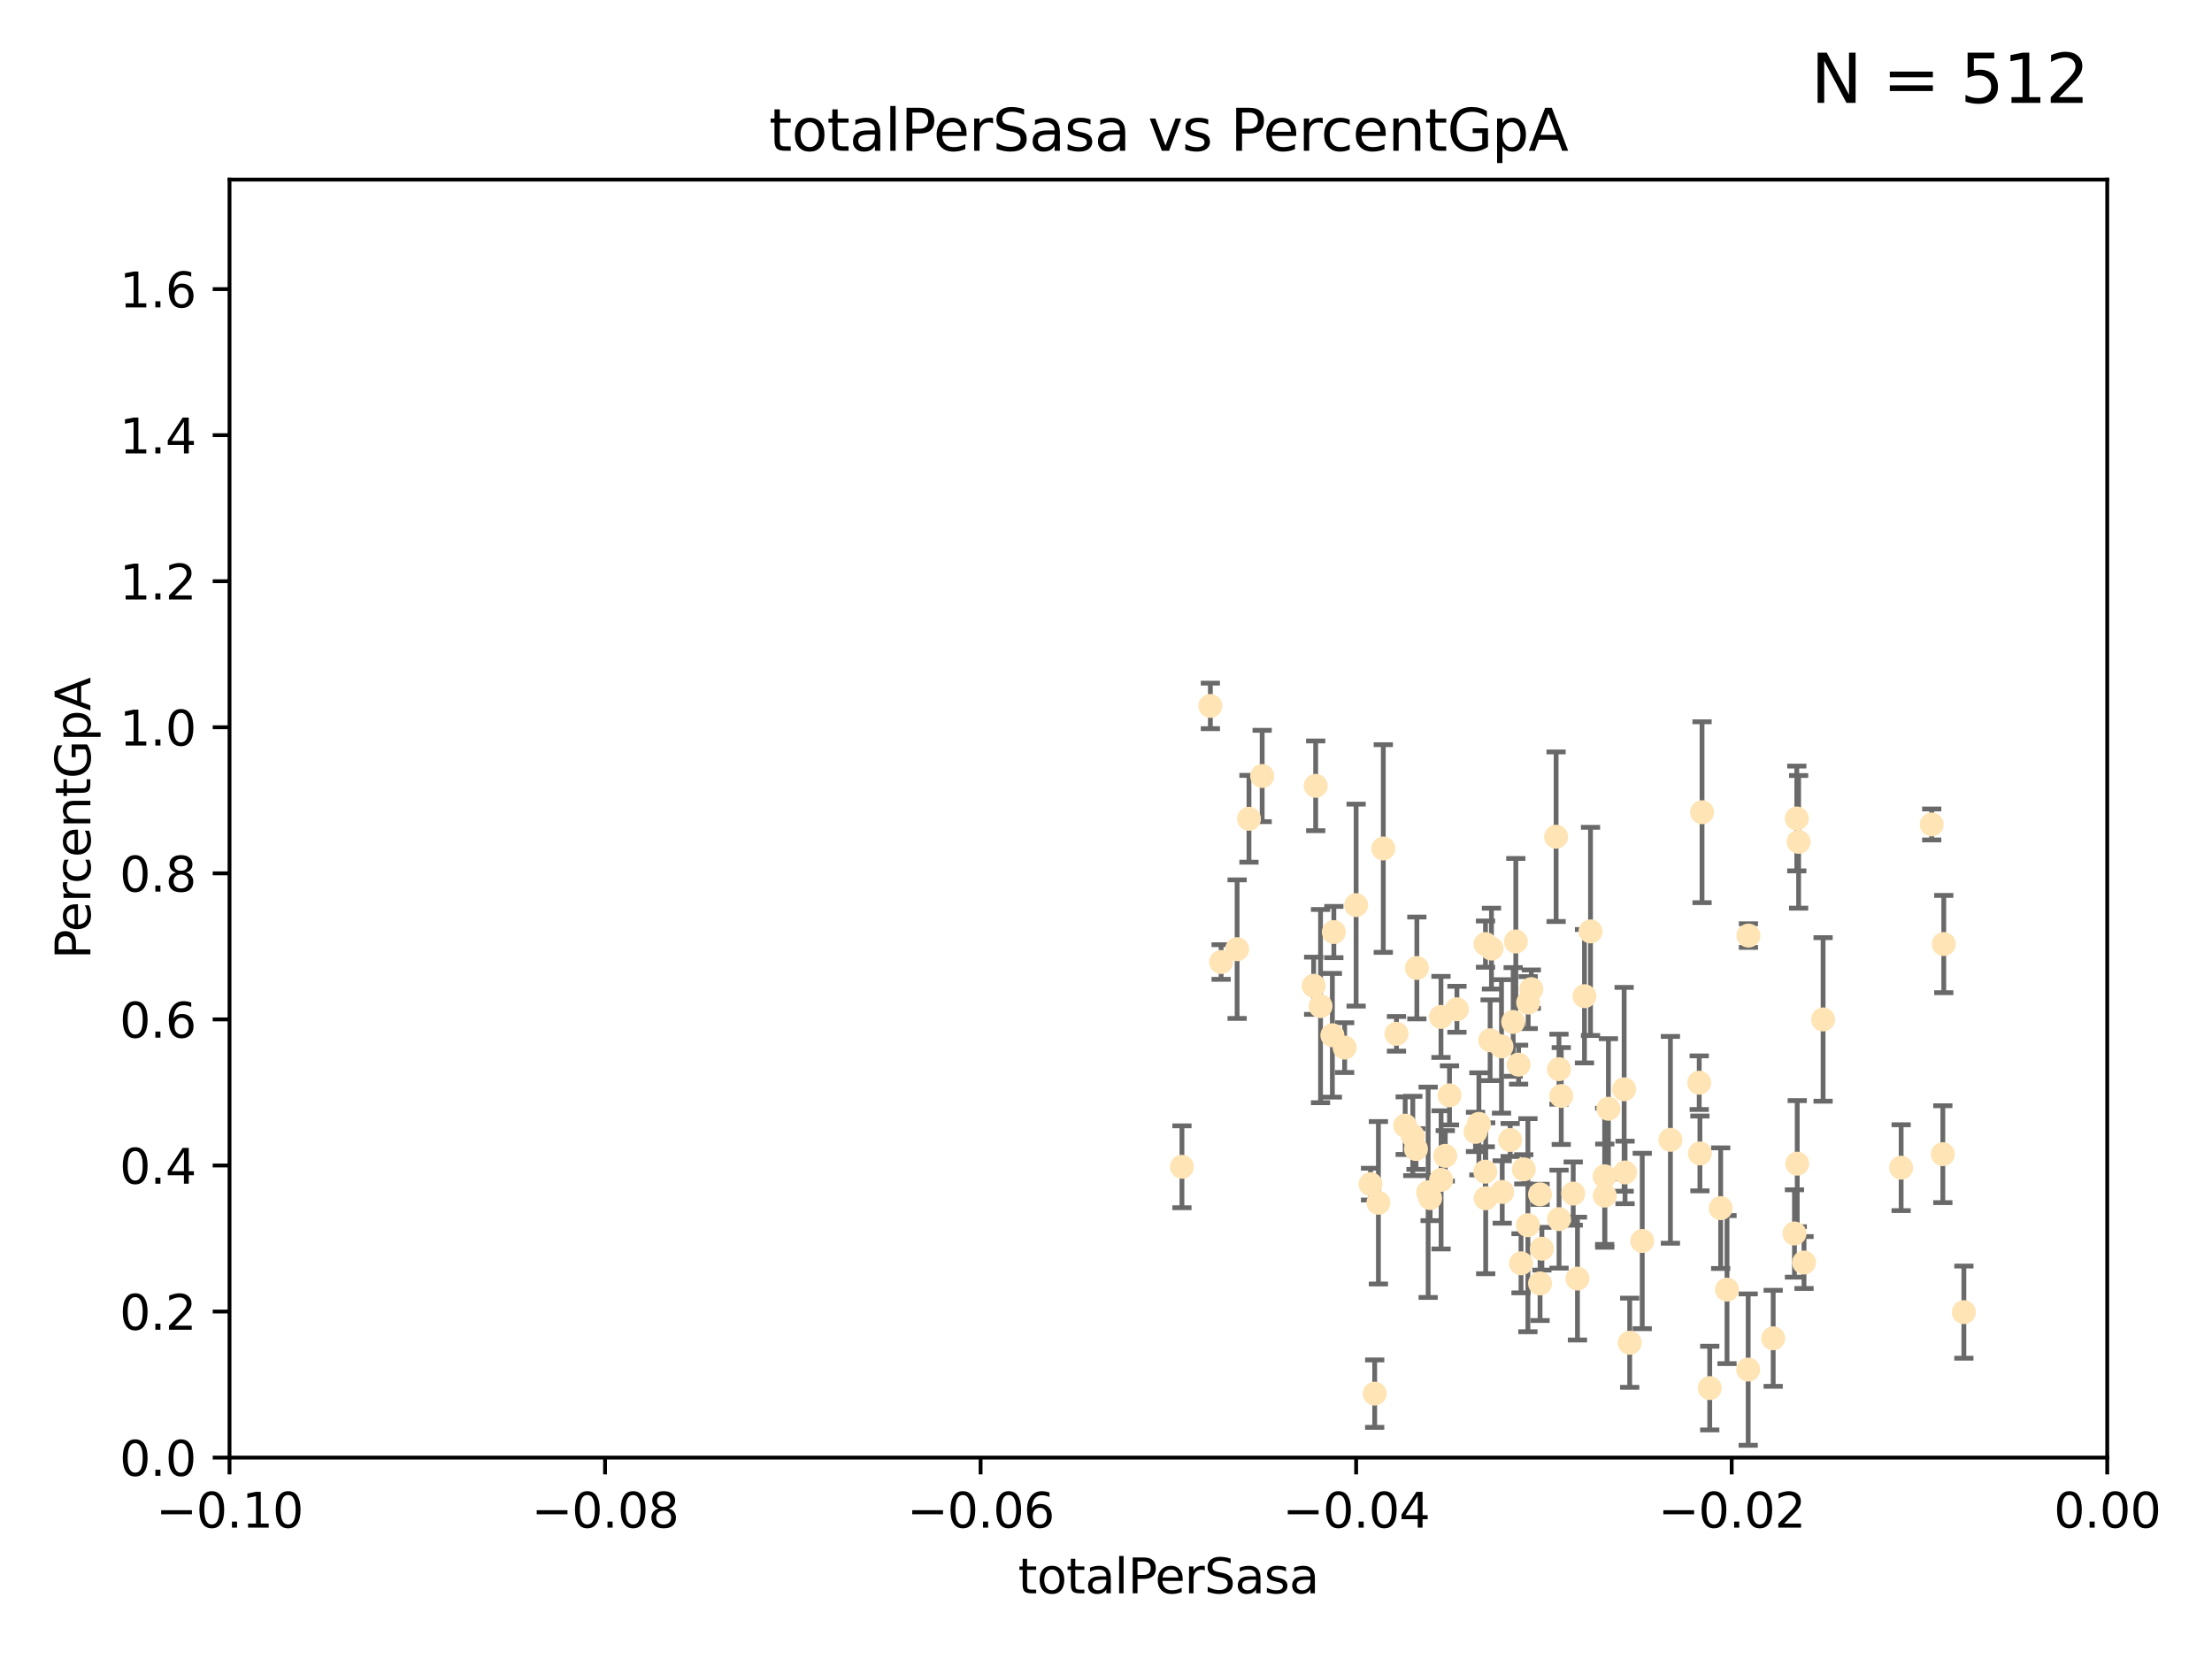 <?xml version="1.0" encoding="utf-8" standalone="no"?>
<!DOCTYPE svg PUBLIC "-//W3C//DTD SVG 1.1//EN"
  "http://www.w3.org/Graphics/SVG/1.1/DTD/svg11.dtd">
<svg xmlns:xlink="http://www.w3.org/1999/xlink" width="460.8pt" height="345.6pt" viewBox="0 0 460.8 345.6" xmlns="http://www.w3.org/2000/svg" version="1.1">
 <defs>
  <style type="text/css">*{stroke-linejoin: round; stroke-linecap: butt}</style>
 </defs>
 <g id="figure_1">
  <g id="patch_1">
   <path d="M 0 345.6 
L 460.8 345.6 
L 460.8 0 
L 0 0 
z
" style="fill: #ffffff"/>
  </g>
  <g id="axes_1">
   <g id="patch_2">
    <path d="M 47.81 303.64 
L 438.975 303.64 
L 438.975 37.411 
L 47.81 37.411 
z
" style="fill: #ffffff"/>
   </g>
   <g id="PathCollection_1">
    <defs>
     <path id="mc81e7aaf62" d="M 0 1.118 
C 0.297 1.118 0.581 1 0.791 0.791 
C 1 0.581 1.118 0.297 1.118 0 
C 1.118 -0.297 1 -0.581 0.791 -0.791 
C 0.581 -1 0.297 -1.118 0 -1.118 
C -0.297 -1.118 -0.581 -1 -0.791 -0.791 
C -1 -0.581 -1.118 -0.297 -1.118 0 
C -1.118 0.297 -1 0.581 -0.791 0.791 
C -0.581 1 -0.297 1.118 0 1.118 
z
" style="stroke: #ffe4b5"/>
    </defs>
    <g clip-path="url(#p65c809beaf)">
     <use xlink:href="#mc81e7aaf62" x="254.382" y="200.406" style="fill: #ffe4b5; stroke: #ffe4b5"/>
     <use xlink:href="#mc81e7aaf62" x="301.076" y="240.787" style="fill: #ffe4b5; stroke: #ffe4b5"/>
     <use xlink:href="#mc81e7aaf62" x="252.142" y="147.056" style="fill: #ffe4b5; stroke: #ffe4b5"/>
     <use xlink:href="#mc81e7aaf62" x="260.185" y="170.567" style="fill: #ffe4b5; stroke: #ffe4b5"/>
     <use xlink:href="#mc81e7aaf62" x="262.932" y="161.653" style="fill: #ffe4b5; stroke: #ffe4b5"/>
     <use xlink:href="#mc81e7aaf62" x="257.714" y="197.729" style="fill: #ffe4b5; stroke: #ffe4b5"/>
     <use xlink:href="#mc81e7aaf62" x="288.165" y="176.757" style="fill: #ffe4b5; stroke: #ffe4b5"/>
     <use xlink:href="#mc81e7aaf62" x="277.867" y="194.165" style="fill: #ffe4b5; stroke: #ffe4b5"/>
     <use xlink:href="#mc81e7aaf62" x="246.221" y="243.061" style="fill: #ffe4b5; stroke: #ffe4b5"/>
     <use xlink:href="#mc81e7aaf62" x="282.505" y="188.55" style="fill: #ffe4b5; stroke: #ffe4b5"/>
     <use xlink:href="#mc81e7aaf62" x="274.081" y="163.702" style="fill: #ffe4b5; stroke: #ffe4b5"/>
     <use xlink:href="#mc81e7aaf62" x="290.911" y="215.363" style="fill: #ffe4b5; stroke: #ffe4b5"/>
     <use xlink:href="#mc81e7aaf62" x="280.115" y="218.238" style="fill: #ffe4b5; stroke: #ffe4b5"/>
     <use xlink:href="#mc81e7aaf62" x="303.507" y="210.247" style="fill: #ffe4b5; stroke: #ffe4b5"/>
     <use xlink:href="#mc81e7aaf62" x="275.091" y="209.587" style="fill: #ffe4b5; stroke: #ffe4b5"/>
     <use xlink:href="#mc81e7aaf62" x="273.659" y="205.351" style="fill: #ffe4b5; stroke: #ffe4b5"/>
     <use xlink:href="#mc81e7aaf62" x="277.557" y="215.664" style="fill: #ffe4b5; stroke: #ffe4b5"/>
     <use xlink:href="#mc81e7aaf62" x="314.599" y="237.484" style="fill: #ffe4b5; stroke: #ffe4b5"/>
     <use xlink:href="#mc81e7aaf62" x="294.976" y="239.364" style="fill: #ffe4b5; stroke: #ffe4b5"/>
     <use xlink:href="#mc81e7aaf62" x="297.92" y="249.587" style="fill: #ffe4b5; stroke: #ffe4b5"/>
     <use xlink:href="#mc81e7aaf62" x="295.157" y="201.644" style="fill: #ffe4b5; stroke: #ffe4b5"/>
     <use xlink:href="#mc81e7aaf62" x="297.508" y="248.374" style="fill: #ffe4b5; stroke: #ffe4b5"/>
     <use xlink:href="#mc81e7aaf62" x="317.433" y="243.591" style="fill: #ffe4b5; stroke: #ffe4b5"/>
     <use xlink:href="#mc81e7aaf62" x="300.206" y="245.794" style="fill: #ffe4b5; stroke: #ffe4b5"/>
     <use xlink:href="#mc81e7aaf62" x="309.457" y="196.674" style="fill: #ffe4b5; stroke: #ffe4b5"/>
     <use xlink:href="#mc81e7aaf62" x="310.421" y="216.706" style="fill: #ffe4b5; stroke: #ffe4b5"/>
     <use xlink:href="#mc81e7aaf62" x="287.146" y="250.558" style="fill: #ffe4b5; stroke: #ffe4b5"/>
     <use xlink:href="#mc81e7aaf62" x="292.726" y="234.499" style="fill: #ffe4b5; stroke: #ffe4b5"/>
     <use xlink:href="#mc81e7aaf62" x="285.505" y="246.679" style="fill: #ffe4b5; stroke: #ffe4b5"/>
     <use xlink:href="#mc81e7aaf62" x="300.183" y="211.84" style="fill: #ffe4b5; stroke: #ffe4b5"/>
     <use xlink:href="#mc81e7aaf62" x="315.222" y="212.895" style="fill: #ffe4b5; stroke: #ffe4b5"/>
     <use xlink:href="#mc81e7aaf62" x="310.699" y="197.606" style="fill: #ffe4b5; stroke: #ffe4b5"/>
     <use xlink:href="#mc81e7aaf62" x="315.772" y="196.13" style="fill: #ffe4b5; stroke: #ffe4b5"/>
     <use xlink:href="#mc81e7aaf62" x="318.347" y="208.86" style="fill: #ffe4b5; stroke: #ffe4b5"/>
     <use xlink:href="#mc81e7aaf62" x="316.855" y="263.169" style="fill: #ffe4b5; stroke: #ffe4b5"/>
     <use xlink:href="#mc81e7aaf62" x="334.282" y="245.048" style="fill: #ffe4b5; stroke: #ffe4b5"/>
     <use xlink:href="#mc81e7aaf62" x="320.821" y="248.802" style="fill: #ffe4b5; stroke: #ffe4b5"/>
     <use xlink:href="#mc81e7aaf62" x="335.06" y="230.974" style="fill: #ffe4b5; stroke: #ffe4b5"/>
     <use xlink:href="#mc81e7aaf62" x="312.791" y="217.98" style="fill: #ffe4b5; stroke: #ffe4b5"/>
     <use xlink:href="#mc81e7aaf62" x="301.956" y="228.185" style="fill: #ffe4b5; stroke: #ffe4b5"/>
     <use xlink:href="#mc81e7aaf62" x="331.333" y="194.031" style="fill: #ffe4b5; stroke: #ffe4b5"/>
     <use xlink:href="#mc81e7aaf62" x="320.823" y="267.362" style="fill: #ffe4b5; stroke: #ffe4b5"/>
     <use xlink:href="#mc81e7aaf62" x="328.612" y="266.352" style="fill: #ffe4b5; stroke: #ffe4b5"/>
     <use xlink:href="#mc81e7aaf62" x="338.338" y="226.92" style="fill: #ffe4b5; stroke: #ffe4b5"/>
     <use xlink:href="#mc81e7aaf62" x="307.376" y="235.794" style="fill: #ffe4b5; stroke: #ffe4b5"/>
     <use xlink:href="#mc81e7aaf62" x="330.076" y="207.524" style="fill: #ffe4b5; stroke: #ffe4b5"/>
     <use xlink:href="#mc81e7aaf62" x="309.406" y="244.081" style="fill: #ffe4b5; stroke: #ffe4b5"/>
     <use xlink:href="#mc81e7aaf62" x="342.109" y="258.519" style="fill: #ffe4b5; stroke: #ffe4b5"/>
     <use xlink:href="#mc81e7aaf62" x="319.002" y="206.053" style="fill: #ffe4b5; stroke: #ffe4b5"/>
     <use xlink:href="#mc81e7aaf62" x="312.942" y="248.307" style="fill: #ffe4b5; stroke: #ffe4b5"/>
     <use xlink:href="#mc81e7aaf62" x="334.302" y="249.069" style="fill: #ffe4b5; stroke: #ffe4b5"/>
     <use xlink:href="#mc81e7aaf62" x="325.238" y="228.316" style="fill: #ffe4b5; stroke: #ffe4b5"/>
     <use xlink:href="#mc81e7aaf62" x="327.733" y="248.643" style="fill: #ffe4b5; stroke: #ffe4b5"/>
     <use xlink:href="#mc81e7aaf62" x="338.528" y="244.243" style="fill: #ffe4b5; stroke: #ffe4b5"/>
     <use xlink:href="#mc81e7aaf62" x="321.204" y="260.129" style="fill: #ffe4b5; stroke: #ffe4b5"/>
     <use xlink:href="#mc81e7aaf62" x="294.311" y="236.643" style="fill: #ffe4b5; stroke: #ffe4b5"/>
     <use xlink:href="#mc81e7aaf62" x="286.375" y="290.323" style="fill: #ffe4b5; stroke: #ffe4b5"/>
     <use xlink:href="#mc81e7aaf62" x="324.166" y="174.301" style="fill: #ffe4b5; stroke: #ffe4b5"/>
     <use xlink:href="#mc81e7aaf62" x="318.291" y="255.231" style="fill: #ffe4b5; stroke: #ffe4b5"/>
     <use xlink:href="#mc81e7aaf62" x="324.776" y="253.967" style="fill: #ffe4b5; stroke: #ffe4b5"/>
     <use xlink:href="#mc81e7aaf62" x="309.497" y="249.626" style="fill: #ffe4b5; stroke: #ffe4b5"/>
     <use xlink:href="#mc81e7aaf62" x="324.762" y="222.728" style="fill: #ffe4b5; stroke: #ffe4b5"/>
     <use xlink:href="#mc81e7aaf62" x="308.081" y="234.123" style="fill: #ffe4b5; stroke: #ffe4b5"/>
     <use xlink:href="#mc81e7aaf62" x="347.977" y="237.449" style="fill: #ffe4b5; stroke: #ffe4b5"/>
     <use xlink:href="#mc81e7aaf62" x="358.45" y="251.681" style="fill: #ffe4b5; stroke: #ffe4b5"/>
     <use xlink:href="#mc81e7aaf62" x="359.768" y="268.65" style="fill: #ffe4b5; stroke: #ffe4b5"/>
     <use xlink:href="#mc81e7aaf62" x="356.171" y="289.164" style="fill: #ffe4b5; stroke: #ffe4b5"/>
     <use xlink:href="#mc81e7aaf62" x="354.566" y="169.199" style="fill: #ffe4b5; stroke: #ffe4b5"/>
     <use xlink:href="#mc81e7aaf62" x="316.348" y="221.785" style="fill: #ffe4b5; stroke: #ffe4b5"/>
     <use xlink:href="#mc81e7aaf62" x="353.979" y="225.548" style="fill: #ffe4b5; stroke: #ffe4b5"/>
     <use xlink:href="#mc81e7aaf62" x="364.229" y="194.9" style="fill: #ffe4b5; stroke: #ffe4b5"/>
     <use xlink:href="#mc81e7aaf62" x="354.124" y="240.283" style="fill: #ffe4b5; stroke: #ffe4b5"/>
     <use xlink:href="#mc81e7aaf62" x="373.822" y="256.956" style="fill: #ffe4b5; stroke: #ffe4b5"/>
     <use xlink:href="#mc81e7aaf62" x="374.685" y="175.373" style="fill: #ffe4b5; stroke: #ffe4b5"/>
     <use xlink:href="#mc81e7aaf62" x="374.306" y="170.505" style="fill: #ffe4b5; stroke: #ffe4b5"/>
     <use xlink:href="#mc81e7aaf62" x="374.398" y="242.416" style="fill: #ffe4b5; stroke: #ffe4b5"/>
     <use xlink:href="#mc81e7aaf62" x="379.783" y="212.364" style="fill: #ffe4b5; stroke: #ffe4b5"/>
     <use xlink:href="#mc81e7aaf62" x="339.497" y="279.718" style="fill: #ffe4b5; stroke: #ffe4b5"/>
     <use xlink:href="#mc81e7aaf62" x="369.387" y="278.795" style="fill: #ffe4b5; stroke: #ffe4b5"/>
     <use xlink:href="#mc81e7aaf62" x="375.811" y="263.005" style="fill: #ffe4b5; stroke: #ffe4b5"/>
     <use xlink:href="#mc81e7aaf62" x="364.18" y="285.313" style="fill: #ffe4b5; stroke: #ffe4b5"/>
     <use xlink:href="#mc81e7aaf62" x="402.413" y="171.748" style="fill: #ffe4b5; stroke: #ffe4b5"/>
     <use xlink:href="#mc81e7aaf62" x="396.044" y="243.251" style="fill: #ffe4b5; stroke: #ffe4b5"/>
     <use xlink:href="#mc81e7aaf62" x="409.112" y="273.341" style="fill: #ffe4b5; stroke: #ffe4b5"/>
     <use xlink:href="#mc81e7aaf62" x="404.924" y="196.663" style="fill: #ffe4b5; stroke: #ffe4b5"/>
     <use xlink:href="#mc81e7aaf62" x="404.73" y="240.435" style="fill: #ffe4b5; stroke: #ffe4b5"/>
    </g>
   </g>
   <g id="matplotlib.axis_1">
    <g id="xtick_1">
     <g id="line2d_1">
      <defs>
       <path id="mc1aaf2fb1c" d="M 0 0 
L 0 3.5 
" style="stroke: #000000; stroke-width: 0.8"/>
      </defs>
      <g>
       <use xlink:href="#mc1aaf2fb1c" x="47.81" y="303.64" style="stroke: #000000; stroke-width: 0.8"/>
      </g>
     </g>
     <g id="text_1">
      <!-- −0.10 -->
      <g transform="translate(32.487 318.238)scale(0.1 -0.1)">
       <defs>
        <path id="DejaVuSans-2212" d="M 678 2272 
L 4684 2272 
L 4684 1741 
L 678 1741 
L 678 2272 
z
" transform="scale(0.016)"/>
        <path id="DejaVuSans-30" d="M 2034 4250 
Q 1547 4250 1301 3770 
Q 1056 3291 1056 2328 
Q 1056 1369 1301 889 
Q 1547 409 2034 409 
Q 2525 409 2770 889 
Q 3016 1369 3016 2328 
Q 3016 3291 2770 3770 
Q 2525 4250 2034 4250 
z
M 2034 4750 
Q 2819 4750 3233 4129 
Q 3647 3509 3647 2328 
Q 3647 1150 3233 529 
Q 2819 -91 2034 -91 
Q 1250 -91 836 529 
Q 422 1150 422 2328 
Q 422 3509 836 4129 
Q 1250 4750 2034 4750 
z
" transform="scale(0.016)"/>
        <path id="DejaVuSans-2e" d="M 684 794 
L 1344 794 
L 1344 0 
L 684 0 
L 684 794 
z
" transform="scale(0.016)"/>
        <path id="DejaVuSans-31" d="M 794 531 
L 1825 531 
L 1825 4091 
L 703 3866 
L 703 4441 
L 1819 4666 
L 2450 4666 
L 2450 531 
L 3481 531 
L 3481 0 
L 794 0 
L 794 531 
z
" transform="scale(0.016)"/>
       </defs>
       <use xlink:href="#DejaVuSans-2212"/>
       <use xlink:href="#DejaVuSans-30" x="83.789"/>
       <use xlink:href="#DejaVuSans-2e" x="147.412"/>
       <use xlink:href="#DejaVuSans-31" x="179.199"/>
       <use xlink:href="#DejaVuSans-30" x="242.822"/>
      </g>
     </g>
    </g>
    <g id="xtick_2">
     <g id="line2d_2">
      <g>
       <use xlink:href="#mc1aaf2fb1c" x="126.043" y="303.64" style="stroke: #000000; stroke-width: 0.8"/>
      </g>
     </g>
     <g id="text_2">
      <!-- −0.08 -->
      <g transform="translate(110.72 318.238)scale(0.1 -0.1)">
       <defs>
        <path id="DejaVuSans-38" d="M 2034 2216 
Q 1584 2216 1326 1975 
Q 1069 1734 1069 1313 
Q 1069 891 1326 650 
Q 1584 409 2034 409 
Q 2484 409 2743 651 
Q 3003 894 3003 1313 
Q 3003 1734 2745 1975 
Q 2488 2216 2034 2216 
z
M 1403 2484 
Q 997 2584 770 2862 
Q 544 3141 544 3541 
Q 544 4100 942 4425 
Q 1341 4750 2034 4750 
Q 2731 4750 3128 4425 
Q 3525 4100 3525 3541 
Q 3525 3141 3298 2862 
Q 3072 2584 2669 2484 
Q 3125 2378 3379 2068 
Q 3634 1759 3634 1313 
Q 3634 634 3220 271 
Q 2806 -91 2034 -91 
Q 1263 -91 848 271 
Q 434 634 434 1313 
Q 434 1759 690 2068 
Q 947 2378 1403 2484 
z
M 1172 3481 
Q 1172 3119 1398 2916 
Q 1625 2713 2034 2713 
Q 2441 2713 2670 2916 
Q 2900 3119 2900 3481 
Q 2900 3844 2670 4047 
Q 2441 4250 2034 4250 
Q 1625 4250 1398 4047 
Q 1172 3844 1172 3481 
z
" transform="scale(0.016)"/>
       </defs>
       <use xlink:href="#DejaVuSans-2212"/>
       <use xlink:href="#DejaVuSans-30" x="83.789"/>
       <use xlink:href="#DejaVuSans-2e" x="147.412"/>
       <use xlink:href="#DejaVuSans-30" x="179.199"/>
       <use xlink:href="#DejaVuSans-38" x="242.822"/>
      </g>
     </g>
    </g>
    <g id="xtick_3">
     <g id="line2d_3">
      <g>
       <use xlink:href="#mc1aaf2fb1c" x="204.276" y="303.64" style="stroke: #000000; stroke-width: 0.8"/>
      </g>
     </g>
     <g id="text_3">
      <!-- −0.06 -->
      <g transform="translate(188.953 318.238)scale(0.1 -0.1)">
       <defs>
        <path id="DejaVuSans-36" d="M 2113 2584 
Q 1688 2584 1439 2293 
Q 1191 2003 1191 1497 
Q 1191 994 1439 701 
Q 1688 409 2113 409 
Q 2538 409 2786 701 
Q 3034 994 3034 1497 
Q 3034 2003 2786 2293 
Q 2538 2584 2113 2584 
z
M 3366 4563 
L 3366 3988 
Q 3128 4100 2886 4159 
Q 2644 4219 2406 4219 
Q 1781 4219 1451 3797 
Q 1122 3375 1075 2522 
Q 1259 2794 1537 2939 
Q 1816 3084 2150 3084 
Q 2853 3084 3261 2657 
Q 3669 2231 3669 1497 
Q 3669 778 3244 343 
Q 2819 -91 2113 -91 
Q 1303 -91 875 529 
Q 447 1150 447 2328 
Q 447 3434 972 4092 
Q 1497 4750 2381 4750 
Q 2619 4750 2861 4703 
Q 3103 4656 3366 4563 
z
" transform="scale(0.016)"/>
       </defs>
       <use xlink:href="#DejaVuSans-2212"/>
       <use xlink:href="#DejaVuSans-30" x="83.789"/>
       <use xlink:href="#DejaVuSans-2e" x="147.412"/>
       <use xlink:href="#DejaVuSans-30" x="179.199"/>
       <use xlink:href="#DejaVuSans-36" x="242.822"/>
      </g>
     </g>
    </g>
    <g id="xtick_4">
     <g id="line2d_4">
      <g>
       <use xlink:href="#mc1aaf2fb1c" x="282.509" y="303.64" style="stroke: #000000; stroke-width: 0.8"/>
      </g>
     </g>
     <g id="text_4">
      <!-- −0.04 -->
      <g transform="translate(267.186 318.238)scale(0.1 -0.1)">
       <defs>
        <path id="DejaVuSans-34" d="M 2419 4116 
L 825 1625 
L 2419 1625 
L 2419 4116 
z
M 2253 4666 
L 3047 4666 
L 3047 1625 
L 3713 1625 
L 3713 1100 
L 3047 1100 
L 3047 0 
L 2419 0 
L 2419 1100 
L 313 1100 
L 313 1709 
L 2253 4666 
z
" transform="scale(0.016)"/>
       </defs>
       <use xlink:href="#DejaVuSans-2212"/>
       <use xlink:href="#DejaVuSans-30" x="83.789"/>
       <use xlink:href="#DejaVuSans-2e" x="147.412"/>
       <use xlink:href="#DejaVuSans-30" x="179.199"/>
       <use xlink:href="#DejaVuSans-34" x="242.822"/>
      </g>
     </g>
    </g>
    <g id="xtick_5">
     <g id="line2d_5">
      <g>
       <use xlink:href="#mc1aaf2fb1c" x="360.742" y="303.64" style="stroke: #000000; stroke-width: 0.8"/>
      </g>
     </g>
     <g id="text_5">
      <!-- −0.02 -->
      <g transform="translate(345.419 318.238)scale(0.1 -0.1)">
       <defs>
        <path id="DejaVuSans-32" d="M 1228 531 
L 3431 531 
L 3431 0 
L 469 0 
L 469 531 
Q 828 903 1448 1529 
Q 2069 2156 2228 2338 
Q 2531 2678 2651 2914 
Q 2772 3150 2772 3378 
Q 2772 3750 2511 3984 
Q 2250 4219 1831 4219 
Q 1534 4219 1204 4116 
Q 875 4013 500 3803 
L 500 4441 
Q 881 4594 1212 4672 
Q 1544 4750 1819 4750 
Q 2544 4750 2975 4387 
Q 3406 4025 3406 3419 
Q 3406 3131 3298 2873 
Q 3191 2616 2906 2266 
Q 2828 2175 2409 1742 
Q 1991 1309 1228 531 
z
" transform="scale(0.016)"/>
       </defs>
       <use xlink:href="#DejaVuSans-2212"/>
       <use xlink:href="#DejaVuSans-30" x="83.789"/>
       <use xlink:href="#DejaVuSans-2e" x="147.412"/>
       <use xlink:href="#DejaVuSans-30" x="179.199"/>
       <use xlink:href="#DejaVuSans-32" x="242.822"/>
      </g>
     </g>
    </g>
    <g id="xtick_6">
     <g id="line2d_6">
      <g>
       <use xlink:href="#mc1aaf2fb1c" x="438.975" y="303.64" style="stroke: #000000; stroke-width: 0.8"/>
      </g>
     </g>
     <g id="text_6">
      <!-- 0.00 -->
      <g transform="translate(427.842 318.238)scale(0.1 -0.1)">
       <use xlink:href="#DejaVuSans-30"/>
       <use xlink:href="#DejaVuSans-2e" x="63.623"/>
       <use xlink:href="#DejaVuSans-30" x="95.41"/>
       <use xlink:href="#DejaVuSans-30" x="159.033"/>
      </g>
     </g>
    </g>
    <g id="text_7">
     <!-- totalPerSasa -->
     <g transform="translate(212.087 331.917)scale(0.1 -0.1)">
      <defs>
       <path id="DejaVuSans-74" d="M 1172 4494 
L 1172 3500 
L 2356 3500 
L 2356 3053 
L 1172 3053 
L 1172 1153 
Q 1172 725 1289 603 
Q 1406 481 1766 481 
L 2356 481 
L 2356 0 
L 1766 0 
Q 1100 0 847 248 
Q 594 497 594 1153 
L 594 3053 
L 172 3053 
L 172 3500 
L 594 3500 
L 594 4494 
L 1172 4494 
z
" transform="scale(0.016)"/>
       <path id="DejaVuSans-6f" d="M 1959 3097 
Q 1497 3097 1228 2736 
Q 959 2375 959 1747 
Q 959 1119 1226 758 
Q 1494 397 1959 397 
Q 2419 397 2687 759 
Q 2956 1122 2956 1747 
Q 2956 2369 2687 2733 
Q 2419 3097 1959 3097 
z
M 1959 3584 
Q 2709 3584 3137 3096 
Q 3566 2609 3566 1747 
Q 3566 888 3137 398 
Q 2709 -91 1959 -91 
Q 1206 -91 779 398 
Q 353 888 353 1747 
Q 353 2609 779 3096 
Q 1206 3584 1959 3584 
z
" transform="scale(0.016)"/>
       <path id="DejaVuSans-61" d="M 2194 1759 
Q 1497 1759 1228 1600 
Q 959 1441 959 1056 
Q 959 750 1161 570 
Q 1363 391 1709 391 
Q 2188 391 2477 730 
Q 2766 1069 2766 1631 
L 2766 1759 
L 2194 1759 
z
M 3341 1997 
L 3341 0 
L 2766 0 
L 2766 531 
Q 2569 213 2275 61 
Q 1981 -91 1556 -91 
Q 1019 -91 701 211 
Q 384 513 384 1019 
Q 384 1609 779 1909 
Q 1175 2209 1959 2209 
L 2766 2209 
L 2766 2266 
Q 2766 2663 2505 2880 
Q 2244 3097 1772 3097 
Q 1472 3097 1187 3025 
Q 903 2953 641 2809 
L 641 3341 
Q 956 3463 1253 3523 
Q 1550 3584 1831 3584 
Q 2591 3584 2966 3190 
Q 3341 2797 3341 1997 
z
" transform="scale(0.016)"/>
       <path id="DejaVuSans-6c" d="M 603 4863 
L 1178 4863 
L 1178 0 
L 603 0 
L 603 4863 
z
" transform="scale(0.016)"/>
       <path id="DejaVuSans-50" d="M 1259 4147 
L 1259 2394 
L 2053 2394 
Q 2494 2394 2734 2622 
Q 2975 2850 2975 3272 
Q 2975 3691 2734 3919 
Q 2494 4147 2053 4147 
L 1259 4147 
z
M 628 4666 
L 2053 4666 
Q 2838 4666 3239 4311 
Q 3641 3956 3641 3272 
Q 3641 2581 3239 2228 
Q 2838 1875 2053 1875 
L 1259 1875 
L 1259 0 
L 628 0 
L 628 4666 
z
" transform="scale(0.016)"/>
       <path id="DejaVuSans-65" d="M 3597 1894 
L 3597 1613 
L 953 1613 
Q 991 1019 1311 708 
Q 1631 397 2203 397 
Q 2534 397 2845 478 
Q 3156 559 3463 722 
L 3463 178 
Q 3153 47 2828 -22 
Q 2503 -91 2169 -91 
Q 1331 -91 842 396 
Q 353 884 353 1716 
Q 353 2575 817 3079 
Q 1281 3584 2069 3584 
Q 2775 3584 3186 3129 
Q 3597 2675 3597 1894 
z
M 3022 2063 
Q 3016 2534 2758 2815 
Q 2500 3097 2075 3097 
Q 1594 3097 1305 2825 
Q 1016 2553 972 2059 
L 3022 2063 
z
" transform="scale(0.016)"/>
       <path id="DejaVuSans-72" d="M 2631 2963 
Q 2534 3019 2420 3045 
Q 2306 3072 2169 3072 
Q 1681 3072 1420 2755 
Q 1159 2438 1159 1844 
L 1159 0 
L 581 0 
L 581 3500 
L 1159 3500 
L 1159 2956 
Q 1341 3275 1631 3429 
Q 1922 3584 2338 3584 
Q 2397 3584 2469 3576 
Q 2541 3569 2628 3553 
L 2631 2963 
z
" transform="scale(0.016)"/>
       <path id="DejaVuSans-53" d="M 3425 4513 
L 3425 3897 
Q 3066 4069 2747 4153 
Q 2428 4238 2131 4238 
Q 1616 4238 1336 4038 
Q 1056 3838 1056 3469 
Q 1056 3159 1242 3001 
Q 1428 2844 1947 2747 
L 2328 2669 
Q 3034 2534 3370 2195 
Q 3706 1856 3706 1288 
Q 3706 609 3251 259 
Q 2797 -91 1919 -91 
Q 1588 -91 1214 -16 
Q 841 59 441 206 
L 441 856 
Q 825 641 1194 531 
Q 1563 422 1919 422 
Q 2459 422 2753 634 
Q 3047 847 3047 1241 
Q 3047 1584 2836 1778 
Q 2625 1972 2144 2069 
L 1759 2144 
Q 1053 2284 737 2584 
Q 422 2884 422 3419 
Q 422 4038 858 4394 
Q 1294 4750 2059 4750 
Q 2388 4750 2728 4690 
Q 3069 4631 3425 4513 
z
" transform="scale(0.016)"/>
       <path id="DejaVuSans-73" d="M 2834 3397 
L 2834 2853 
Q 2591 2978 2328 3040 
Q 2066 3103 1784 3103 
Q 1356 3103 1142 2972 
Q 928 2841 928 2578 
Q 928 2378 1081 2264 
Q 1234 2150 1697 2047 
L 1894 2003 
Q 2506 1872 2764 1633 
Q 3022 1394 3022 966 
Q 3022 478 2636 193 
Q 2250 -91 1575 -91 
Q 1294 -91 989 -36 
Q 684 19 347 128 
L 347 722 
Q 666 556 975 473 
Q 1284 391 1588 391 
Q 1994 391 2212 530 
Q 2431 669 2431 922 
Q 2431 1156 2273 1281 
Q 2116 1406 1581 1522 
L 1381 1569 
Q 847 1681 609 1914 
Q 372 2147 372 2553 
Q 372 3047 722 3315 
Q 1072 3584 1716 3584 
Q 2034 3584 2315 3537 
Q 2597 3491 2834 3397 
z
" transform="scale(0.016)"/>
      </defs>
      <use xlink:href="#DejaVuSans-74"/>
      <use xlink:href="#DejaVuSans-6f" x="39.209"/>
      <use xlink:href="#DejaVuSans-74" x="100.391"/>
      <use xlink:href="#DejaVuSans-61" x="139.6"/>
      <use xlink:href="#DejaVuSans-6c" x="200.879"/>
      <use xlink:href="#DejaVuSans-50" x="228.662"/>
      <use xlink:href="#DejaVuSans-65" x="285.34"/>
      <use xlink:href="#DejaVuSans-72" x="346.863"/>
      <use xlink:href="#DejaVuSans-53" x="387.977"/>
      <use xlink:href="#DejaVuSans-61" x="451.453"/>
      <use xlink:href="#DejaVuSans-73" x="512.732"/>
      <use xlink:href="#DejaVuSans-61" x="564.832"/>
     </g>
    </g>
   </g>
   <g id="matplotlib.axis_2">
    <g id="ytick_1">
     <g id="line2d_7">
      <defs>
       <path id="m5dfea38b0a" d="M 0 0 
L -3.5 0 
" style="stroke: #000000; stroke-width: 0.8"/>
      </defs>
      <g>
       <use xlink:href="#m5dfea38b0a" x="47.81" y="303.64" style="stroke: #000000; stroke-width: 0.8"/>
      </g>
     </g>
     <g id="text_8">
      <!-- 0.0 -->
      <g transform="translate(24.907 307.439)scale(0.1 -0.1)">
       <use xlink:href="#DejaVuSans-30"/>
       <use xlink:href="#DejaVuSans-2e" x="63.623"/>
       <use xlink:href="#DejaVuSans-30" x="95.41"/>
      </g>
     </g>
    </g>
    <g id="ytick_2">
     <g id="line2d_8">
      <g>
       <use xlink:href="#m5dfea38b0a" x="47.81" y="273.214" style="stroke: #000000; stroke-width: 0.8"/>
      </g>
     </g>
     <g id="text_9">
      <!-- 0.2 -->
      <g transform="translate(24.907 277.013)scale(0.1 -0.1)">
       <use xlink:href="#DejaVuSans-30"/>
       <use xlink:href="#DejaVuSans-2e" x="63.623"/>
       <use xlink:href="#DejaVuSans-32" x="95.41"/>
      </g>
     </g>
    </g>
    <g id="ytick_3">
     <g id="line2d_9">
      <g>
       <use xlink:href="#m5dfea38b0a" x="47.81" y="242.788" style="stroke: #000000; stroke-width: 0.8"/>
      </g>
     </g>
     <g id="text_10">
      <!-- 0.4 -->
      <g transform="translate(24.907 246.587)scale(0.1 -0.1)">
       <use xlink:href="#DejaVuSans-30"/>
       <use xlink:href="#DejaVuSans-2e" x="63.623"/>
       <use xlink:href="#DejaVuSans-34" x="95.41"/>
      </g>
     </g>
    </g>
    <g id="ytick_4">
     <g id="line2d_10">
      <g>
       <use xlink:href="#m5dfea38b0a" x="47.81" y="212.362" style="stroke: #000000; stroke-width: 0.8"/>
      </g>
     </g>
     <g id="text_11">
      <!-- 0.6 -->
      <g transform="translate(24.907 216.161)scale(0.1 -0.1)">
       <use xlink:href="#DejaVuSans-30"/>
       <use xlink:href="#DejaVuSans-2e" x="63.623"/>
       <use xlink:href="#DejaVuSans-36" x="95.41"/>
      </g>
     </g>
    </g>
    <g id="ytick_5">
     <g id="line2d_11">
      <g>
       <use xlink:href="#m5dfea38b0a" x="47.81" y="181.935" style="stroke: #000000; stroke-width: 0.8"/>
      </g>
     </g>
     <g id="text_12">
      <!-- 0.8 -->
      <g transform="translate(24.907 185.735)scale(0.1 -0.1)">
       <use xlink:href="#DejaVuSans-30"/>
       <use xlink:href="#DejaVuSans-2e" x="63.623"/>
       <use xlink:href="#DejaVuSans-38" x="95.41"/>
      </g>
     </g>
    </g>
    <g id="ytick_6">
     <g id="line2d_12">
      <g>
       <use xlink:href="#m5dfea38b0a" x="47.81" y="151.509" style="stroke: #000000; stroke-width: 0.8"/>
      </g>
     </g>
     <g id="text_13">
      <!-- 1.0 -->
      <g transform="translate(24.907 155.308)scale(0.1 -0.1)">
       <use xlink:href="#DejaVuSans-31"/>
       <use xlink:href="#DejaVuSans-2e" x="63.623"/>
       <use xlink:href="#DejaVuSans-30" x="95.41"/>
      </g>
     </g>
    </g>
    <g id="ytick_7">
     <g id="line2d_13">
      <g>
       <use xlink:href="#m5dfea38b0a" x="47.81" y="121.083" style="stroke: #000000; stroke-width: 0.8"/>
      </g>
     </g>
     <g id="text_14">
      <!-- 1.2 -->
      <g transform="translate(24.907 124.882)scale(0.1 -0.1)">
       <use xlink:href="#DejaVuSans-31"/>
       <use xlink:href="#DejaVuSans-2e" x="63.623"/>
       <use xlink:href="#DejaVuSans-32" x="95.41"/>
      </g>
     </g>
    </g>
    <g id="ytick_8">
     <g id="line2d_14">
      <g>
       <use xlink:href="#m5dfea38b0a" x="47.81" y="90.657" style="stroke: #000000; stroke-width: 0.8"/>
      </g>
     </g>
     <g id="text_15">
      <!-- 1.4 -->
      <g transform="translate(24.907 94.456)scale(0.1 -0.1)">
       <use xlink:href="#DejaVuSans-31"/>
       <use xlink:href="#DejaVuSans-2e" x="63.623"/>
       <use xlink:href="#DejaVuSans-34" x="95.41"/>
      </g>
     </g>
    </g>
    <g id="ytick_9">
     <g id="line2d_15">
      <g>
       <use xlink:href="#m5dfea38b0a" x="47.81" y="60.231" style="stroke: #000000; stroke-width: 0.8"/>
      </g>
     </g>
     <g id="text_16">
      <!-- 1.6 -->
      <g transform="translate(24.907 64.03)scale(0.1 -0.1)">
       <use xlink:href="#DejaVuSans-31"/>
       <use xlink:href="#DejaVuSans-2e" x="63.623"/>
       <use xlink:href="#DejaVuSans-36" x="95.41"/>
      </g>
     </g>
    </g>
    <g id="text_17">
     <!-- PercentGpA -->
     <g transform="translate(18.827 199.802)rotate(-90)scale(0.1 -0.1)">
      <defs>
       <path id="DejaVuSans-63" d="M 3122 3366 
L 3122 2828 
Q 2878 2963 2633 3030 
Q 2388 3097 2138 3097 
Q 1578 3097 1268 2742 
Q 959 2388 959 1747 
Q 959 1106 1268 751 
Q 1578 397 2138 397 
Q 2388 397 2633 464 
Q 2878 531 3122 666 
L 3122 134 
Q 2881 22 2623 -34 
Q 2366 -91 2075 -91 
Q 1284 -91 818 406 
Q 353 903 353 1747 
Q 353 2603 823 3093 
Q 1294 3584 2113 3584 
Q 2378 3584 2631 3529 
Q 2884 3475 3122 3366 
z
" transform="scale(0.016)"/>
       <path id="DejaVuSans-6e" d="M 3513 2113 
L 3513 0 
L 2938 0 
L 2938 2094 
Q 2938 2591 2744 2837 
Q 2550 3084 2163 3084 
Q 1697 3084 1428 2787 
Q 1159 2491 1159 1978 
L 1159 0 
L 581 0 
L 581 3500 
L 1159 3500 
L 1159 2956 
Q 1366 3272 1645 3428 
Q 1925 3584 2291 3584 
Q 2894 3584 3203 3211 
Q 3513 2838 3513 2113 
z
" transform="scale(0.016)"/>
       <path id="DejaVuSans-47" d="M 3809 666 
L 3809 1919 
L 2778 1919 
L 2778 2438 
L 4434 2438 
L 4434 434 
Q 4069 175 3628 42 
Q 3188 -91 2688 -91 
Q 1594 -91 976 548 
Q 359 1188 359 2328 
Q 359 3472 976 4111 
Q 1594 4750 2688 4750 
Q 3144 4750 3555 4637 
Q 3966 4525 4313 4306 
L 4313 3634 
Q 3963 3931 3569 4081 
Q 3175 4231 2741 4231 
Q 1884 4231 1454 3753 
Q 1025 3275 1025 2328 
Q 1025 1384 1454 906 
Q 1884 428 2741 428 
Q 3075 428 3337 486 
Q 3600 544 3809 666 
z
" transform="scale(0.016)"/>
       <path id="DejaVuSans-70" d="M 1159 525 
L 1159 -1331 
L 581 -1331 
L 581 3500 
L 1159 3500 
L 1159 2969 
Q 1341 3281 1617 3432 
Q 1894 3584 2278 3584 
Q 2916 3584 3314 3078 
Q 3713 2572 3713 1747 
Q 3713 922 3314 415 
Q 2916 -91 2278 -91 
Q 1894 -91 1617 61 
Q 1341 213 1159 525 
z
M 3116 1747 
Q 3116 2381 2855 2742 
Q 2594 3103 2138 3103 
Q 1681 3103 1420 2742 
Q 1159 2381 1159 1747 
Q 1159 1113 1420 752 
Q 1681 391 2138 391 
Q 2594 391 2855 752 
Q 3116 1113 3116 1747 
z
" transform="scale(0.016)"/>
       <path id="DejaVuSans-41" d="M 2188 4044 
L 1331 1722 
L 3047 1722 
L 2188 4044 
z
M 1831 4666 
L 2547 4666 
L 4325 0 
L 3669 0 
L 3244 1197 
L 1141 1197 
L 716 0 
L 50 0 
L 1831 4666 
z
" transform="scale(0.016)"/>
      </defs>
      <use xlink:href="#DejaVuSans-50"/>
      <use xlink:href="#DejaVuSans-65" x="56.678"/>
      <use xlink:href="#DejaVuSans-72" x="118.201"/>
      <use xlink:href="#DejaVuSans-63" x="157.064"/>
      <use xlink:href="#DejaVuSans-65" x="212.045"/>
      <use xlink:href="#DejaVuSans-6e" x="273.568"/>
      <use xlink:href="#DejaVuSans-74" x="336.947"/>
      <use xlink:href="#DejaVuSans-47" x="376.156"/>
      <use xlink:href="#DejaVuSans-70" x="453.646"/>
      <use xlink:href="#DejaVuSans-41" x="517.123"/>
     </g>
    </g>
   </g>
   <g id="LineCollection_1">
    <path d="M 254.382 204.009 
L 254.382 196.802 
" clip-path="url(#p65c809beaf)" style="fill: none; stroke: #696969"/>
    <path d="M 301.076 246.04 
L 301.076 235.533 
" clip-path="url(#p65c809beaf)" style="fill: none; stroke: #696969"/>
    <path d="M 252.142 151.794 
L 252.142 142.317 
" clip-path="url(#p65c809beaf)" style="fill: none; stroke: #696969"/>
    <path d="M 260.185 179.609 
L 260.185 161.524 
" clip-path="url(#p65c809beaf)" style="fill: none; stroke: #696969"/>
    <path d="M 262.932 171.166 
L 262.932 152.139 
" clip-path="url(#p65c809beaf)" style="fill: none; stroke: #696969"/>
    <path d="M 257.714 212.161 
L 257.714 183.297 
" clip-path="url(#p65c809beaf)" style="fill: none; stroke: #696969"/>
    <path d="M 288.165 198.388 
L 288.165 155.126 
" clip-path="url(#p65c809beaf)" style="fill: none; stroke: #696969"/>
    <path d="M 277.867 199.505 
L 277.867 188.825 
" clip-path="url(#p65c809beaf)" style="fill: none; stroke: #696969"/>
    <path d="M 246.221 251.589 
L 246.221 234.532 
" clip-path="url(#p65c809beaf)" style="fill: none; stroke: #696969"/>
    <path d="M 282.505 209.585 
L 282.505 167.515 
" clip-path="url(#p65c809beaf)" style="fill: none; stroke: #696969"/>
    <path d="M 274.081 173.048 
L 274.081 154.357 
" clip-path="url(#p65c809beaf)" style="fill: none; stroke: #696969"/>
    <path d="M 290.911 218.973 
L 290.911 211.753 
" clip-path="url(#p65c809beaf)" style="fill: none; stroke: #696969"/>
    <path d="M 280.115 223.421 
L 280.115 213.054 
" clip-path="url(#p65c809beaf)" style="fill: none; stroke: #696969"/>
    <path d="M 303.507 215.032 
L 303.507 205.463 
" clip-path="url(#p65c809beaf)" style="fill: none; stroke: #696969"/>
    <path d="M 275.091 229.712 
L 275.091 189.461 
" clip-path="url(#p65c809beaf)" style="fill: none; stroke: #696969"/>
    <path d="M 273.659 211.31 
L 273.659 199.391 
" clip-path="url(#p65c809beaf)" style="fill: none; stroke: #696969"/>
    <path d="M 277.557 228.553 
L 277.557 202.775 
" clip-path="url(#p65c809beaf)" style="fill: none; stroke: #696969"/>
    <path d="M 314.599 240.92 
L 314.599 234.048 
" clip-path="url(#p65c809beaf)" style="fill: none; stroke: #696969"/>
    <path d="M 294.976 243.606 
L 294.976 235.121 
" clip-path="url(#p65c809beaf)" style="fill: none; stroke: #696969"/>
    <path d="M 297.92 254.283 
L 297.92 244.892 
" clip-path="url(#p65c809beaf)" style="fill: none; stroke: #696969"/>
    <path d="M 295.157 212.251 
L 295.157 191.038 
" clip-path="url(#p65c809beaf)" style="fill: none; stroke: #696969"/>
    <path d="M 297.508 270.281 
L 297.508 226.467 
" clip-path="url(#p65c809beaf)" style="fill: none; stroke: #696969"/>
    <path d="M 317.433 246.637 
L 317.433 240.546 
" clip-path="url(#p65c809beaf)" style="fill: none; stroke: #696969"/>
    <path d="M 300.206 260.183 
L 300.206 231.405 
" clip-path="url(#p65c809beaf)" style="fill: none; stroke: #696969"/>
    <path d="M 309.457 201.485 
L 309.457 191.863 
" clip-path="url(#p65c809beaf)" style="fill: none; stroke: #696969"/>
    <path d="M 310.421 225.111 
L 310.421 208.301 
" clip-path="url(#p65c809beaf)" style="fill: none; stroke: #696969"/>
    <path d="M 287.146 267.476 
L 287.146 233.641 
" clip-path="url(#p65c809beaf)" style="fill: none; stroke: #696969"/>
    <path d="M 292.726 240.502 
L 292.726 228.497 
" clip-path="url(#p65c809beaf)" style="fill: none; stroke: #696969"/>
    <path d="M 285.505 249.984 
L 285.505 243.373 
" clip-path="url(#p65c809beaf)" style="fill: none; stroke: #696969"/>
    <path d="M 300.183 220.278 
L 300.183 203.401 
" clip-path="url(#p65c809beaf)" style="fill: none; stroke: #696969"/>
    <path d="M 315.222 224.215 
L 315.222 201.574 
" clip-path="url(#p65c809beaf)" style="fill: none; stroke: #696969"/>
    <path d="M 310.699 206.023 
L 310.699 189.189 
" clip-path="url(#p65c809beaf)" style="fill: none; stroke: #696969"/>
    <path d="M 315.772 213.426 
L 315.772 178.835 
" clip-path="url(#p65c809beaf)" style="fill: none; stroke: #696969"/>
    <path d="M 318.347 214.272 
L 318.347 203.448 
" clip-path="url(#p65c809beaf)" style="fill: none; stroke: #696969"/>
    <path d="M 316.855 269.326 
L 316.855 257.011 
" clip-path="url(#p65c809beaf)" style="fill: none; stroke: #696969"/>
    <path d="M 334.282 259.236 
L 334.282 230.86 
" clip-path="url(#p65c809beaf)" style="fill: none; stroke: #696969"/>
    <path d="M 320.821 250.902 
L 320.821 246.701 
" clip-path="url(#p65c809beaf)" style="fill: none; stroke: #696969"/>
    <path d="M 335.06 245.568 
L 335.06 216.38 
" clip-path="url(#p65c809beaf)" style="fill: none; stroke: #696969"/>
    <path d="M 312.791 231.879 
L 312.791 204.081 
" clip-path="url(#p65c809beaf)" style="fill: none; stroke: #696969"/>
    <path d="M 301.956 234.339 
L 301.956 222.031 
" clip-path="url(#p65c809beaf)" style="fill: none; stroke: #696969"/>
    <path d="M 331.333 215.715 
L 331.333 172.348 
" clip-path="url(#p65c809beaf)" style="fill: none; stroke: #696969"/>
    <path d="M 320.823 275.088 
L 320.823 259.635 
" clip-path="url(#p65c809beaf)" style="fill: none; stroke: #696969"/>
    <path d="M 328.612 279.145 
L 328.612 253.559 
" clip-path="url(#p65c809beaf)" style="fill: none; stroke: #696969"/>
    <path d="M 338.338 248.148 
L 338.338 205.692 
" clip-path="url(#p65c809beaf)" style="fill: none; stroke: #696969"/>
    <path d="M 307.376 239.887 
L 307.376 231.702 
" clip-path="url(#p65c809beaf)" style="fill: none; stroke: #696969"/>
    <path d="M 330.076 221.421 
L 330.076 193.628 
" clip-path="url(#p65c809beaf)" style="fill: none; stroke: #696969"/>
    <path d="M 309.406 249.266 
L 309.406 238.895 
" clip-path="url(#p65c809beaf)" style="fill: none; stroke: #696969"/>
    <path d="M 342.109 276.785 
L 342.109 240.253 
" clip-path="url(#p65c809beaf)" style="fill: none; stroke: #696969"/>
    <path d="M 319.002 210.052 
L 319.002 202.055 
" clip-path="url(#p65c809beaf)" style="fill: none; stroke: #696969"/>
    <path d="M 312.942 254.808 
L 312.942 241.806 
" clip-path="url(#p65c809beaf)" style="fill: none; stroke: #696969"/>
    <path d="M 334.302 259.819 
L 334.302 238.318 
" clip-path="url(#p65c809beaf)" style="fill: none; stroke: #696969"/>
    <path d="M 325.238 238.402 
L 325.238 218.231 
" clip-path="url(#p65c809beaf)" style="fill: none; stroke: #696969"/>
    <path d="M 327.733 255.224 
L 327.733 242.062 
" clip-path="url(#p65c809beaf)" style="fill: none; stroke: #696969"/>
    <path d="M 338.528 250.754 
L 338.528 237.733 
" clip-path="url(#p65c809beaf)" style="fill: none; stroke: #696969"/>
    <path d="M 321.204 264.576 
L 321.204 255.682 
" clip-path="url(#p65c809beaf)" style="fill: none; stroke: #696969"/>
    <path d="M 294.311 244.902 
L 294.311 228.385 
" clip-path="url(#p65c809beaf)" style="fill: none; stroke: #696969"/>
    <path d="M 286.375 297.345 
L 286.375 283.301 
" clip-path="url(#p65c809beaf)" style="fill: none; stroke: #696969"/>
    <path d="M 324.166 191.963 
L 324.166 156.639 
" clip-path="url(#p65c809beaf)" style="fill: none; stroke: #696969"/>
    <path d="M 318.291 277.426 
L 318.291 233.036 
" clip-path="url(#p65c809beaf)" style="fill: none; stroke: #696969"/>
    <path d="M 324.776 264.171 
L 324.776 243.763 
" clip-path="url(#p65c809beaf)" style="fill: none; stroke: #696969"/>
    <path d="M 309.497 265.341 
L 309.497 233.912 
" clip-path="url(#p65c809beaf)" style="fill: none; stroke: #696969"/>
    <path d="M 324.762 230.02 
L 324.762 215.436 
" clip-path="url(#p65c809beaf)" style="fill: none; stroke: #696969"/>
    <path d="M 308.081 244.757 
L 308.081 223.488 
" clip-path="url(#p65c809beaf)" style="fill: none; stroke: #696969"/>
    <path d="M 347.977 258.989 
L 347.977 215.909 
" clip-path="url(#p65c809beaf)" style="fill: none; stroke: #696969"/>
    <path d="M 358.45 264.248 
L 358.45 239.115 
" clip-path="url(#p65c809beaf)" style="fill: none; stroke: #696969"/>
    <path d="M 359.768 284.068 
L 359.768 253.231 
" clip-path="url(#p65c809beaf)" style="fill: none; stroke: #696969"/>
    <path d="M 356.171 297.88 
L 356.171 280.448 
" clip-path="url(#p65c809beaf)" style="fill: none; stroke: #696969"/>
    <path d="M 354.566 188.036 
L 354.566 150.363 
" clip-path="url(#p65c809beaf)" style="fill: none; stroke: #696969"/>
    <path d="M 316.348 225.847 
L 316.348 217.724 
" clip-path="url(#p65c809beaf)" style="fill: none; stroke: #696969"/>
    <path d="M 353.979 231.135 
L 353.979 219.961 
" clip-path="url(#p65c809beaf)" style="fill: none; stroke: #696969"/>
    <path d="M 364.229 197.364 
L 364.229 192.436 
" clip-path="url(#p65c809beaf)" style="fill: none; stroke: #696969"/>
    <path d="M 354.124 248.079 
L 354.124 232.487 
" clip-path="url(#p65c809beaf)" style="fill: none; stroke: #696969"/>
    <path d="M 373.822 266.057 
L 373.822 247.854 
" clip-path="url(#p65c809beaf)" style="fill: none; stroke: #696969"/>
    <path d="M 374.685 189.187 
L 374.685 161.558 
" clip-path="url(#p65c809beaf)" style="fill: none; stroke: #696969"/>
    <path d="M 374.306 181.42 
L 374.306 159.589 
" clip-path="url(#p65c809beaf)" style="fill: none; stroke: #696969"/>
    <path d="M 374.398 255.549 
L 374.398 229.282 
" clip-path="url(#p65c809beaf)" style="fill: none; stroke: #696969"/>
    <path d="M 379.783 229.396 
L 379.783 195.331 
" clip-path="url(#p65c809beaf)" style="fill: none; stroke: #696969"/>
    <path d="M 339.497 289.009 
L 339.497 270.428 
" clip-path="url(#p65c809beaf)" style="fill: none; stroke: #696969"/>
    <path d="M 369.387 288.796 
L 369.387 268.795 
" clip-path="url(#p65c809beaf)" style="fill: none; stroke: #696969"/>
    <path d="M 375.811 268.413 
L 375.811 257.596 
" clip-path="url(#p65c809beaf)" style="fill: none; stroke: #696969"/>
    <path d="M 364.18 301.08 
L 364.18 269.545 
" clip-path="url(#p65c809beaf)" style="fill: none; stroke: #696969"/>
    <path d="M 402.413 174.975 
L 402.413 168.52 
" clip-path="url(#p65c809beaf)" style="fill: none; stroke: #696969"/>
    <path d="M 396.044 252.195 
L 396.044 234.308 
" clip-path="url(#p65c809beaf)" style="fill: none; stroke: #696969"/>
    <path d="M 409.112 282.935 
L 409.112 263.747 
" clip-path="url(#p65c809beaf)" style="fill: none; stroke: #696969"/>
    <path d="M 404.924 206.794 
L 404.924 186.533 
" clip-path="url(#p65c809beaf)" style="fill: none; stroke: #696969"/>
    <path d="M 404.73 250.526 
L 404.73 230.343 
" clip-path="url(#p65c809beaf)" style="fill: none; stroke: #696969"/>
   </g>
   <g id="line2d_16">
    <defs>
     <path id="mc28fc21149" d="M 2 0 
L -2 -0 
" style="stroke: #696969"/>
    </defs>
    <g clip-path="url(#p65c809beaf)">
     <use xlink:href="#mc28fc21149" x="254.382" y="204.009" style="fill: #696969; stroke: #696969"/>
     <use xlink:href="#mc28fc21149" x="301.076" y="246.04" style="fill: #696969; stroke: #696969"/>
     <use xlink:href="#mc28fc21149" x="252.142" y="151.794" style="fill: #696969; stroke: #696969"/>
     <use xlink:href="#mc28fc21149" x="260.185" y="179.609" style="fill: #696969; stroke: #696969"/>
     <use xlink:href="#mc28fc21149" x="262.932" y="171.166" style="fill: #696969; stroke: #696969"/>
     <use xlink:href="#mc28fc21149" x="257.714" y="212.161" style="fill: #696969; stroke: #696969"/>
     <use xlink:href="#mc28fc21149" x="288.165" y="198.388" style="fill: #696969; stroke: #696969"/>
     <use xlink:href="#mc28fc21149" x="277.867" y="199.505" style="fill: #696969; stroke: #696969"/>
     <use xlink:href="#mc28fc21149" x="246.221" y="251.589" style="fill: #696969; stroke: #696969"/>
     <use xlink:href="#mc28fc21149" x="282.505" y="209.585" style="fill: #696969; stroke: #696969"/>
     <use xlink:href="#mc28fc21149" x="274.081" y="173.048" style="fill: #696969; stroke: #696969"/>
     <use xlink:href="#mc28fc21149" x="290.911" y="218.973" style="fill: #696969; stroke: #696969"/>
     <use xlink:href="#mc28fc21149" x="280.115" y="223.421" style="fill: #696969; stroke: #696969"/>
     <use xlink:href="#mc28fc21149" x="303.507" y="215.032" style="fill: #696969; stroke: #696969"/>
     <use xlink:href="#mc28fc21149" x="275.091" y="229.712" style="fill: #696969; stroke: #696969"/>
     <use xlink:href="#mc28fc21149" x="273.659" y="211.31" style="fill: #696969; stroke: #696969"/>
     <use xlink:href="#mc28fc21149" x="277.557" y="228.553" style="fill: #696969; stroke: #696969"/>
     <use xlink:href="#mc28fc21149" x="314.599" y="240.92" style="fill: #696969; stroke: #696969"/>
     <use xlink:href="#mc28fc21149" x="294.976" y="243.606" style="fill: #696969; stroke: #696969"/>
     <use xlink:href="#mc28fc21149" x="297.92" y="254.283" style="fill: #696969; stroke: #696969"/>
     <use xlink:href="#mc28fc21149" x="295.157" y="212.251" style="fill: #696969; stroke: #696969"/>
     <use xlink:href="#mc28fc21149" x="297.508" y="270.281" style="fill: #696969; stroke: #696969"/>
     <use xlink:href="#mc28fc21149" x="317.433" y="246.637" style="fill: #696969; stroke: #696969"/>
     <use xlink:href="#mc28fc21149" x="300.206" y="260.183" style="fill: #696969; stroke: #696969"/>
     <use xlink:href="#mc28fc21149" x="309.457" y="201.485" style="fill: #696969; stroke: #696969"/>
     <use xlink:href="#mc28fc21149" x="310.421" y="225.111" style="fill: #696969; stroke: #696969"/>
     <use xlink:href="#mc28fc21149" x="287.146" y="267.476" style="fill: #696969; stroke: #696969"/>
     <use xlink:href="#mc28fc21149" x="292.726" y="240.502" style="fill: #696969; stroke: #696969"/>
     <use xlink:href="#mc28fc21149" x="285.505" y="249.984" style="fill: #696969; stroke: #696969"/>
     <use xlink:href="#mc28fc21149" x="300.183" y="220.278" style="fill: #696969; stroke: #696969"/>
     <use xlink:href="#mc28fc21149" x="315.222" y="224.215" style="fill: #696969; stroke: #696969"/>
     <use xlink:href="#mc28fc21149" x="310.699" y="206.023" style="fill: #696969; stroke: #696969"/>
     <use xlink:href="#mc28fc21149" x="315.772" y="213.426" style="fill: #696969; stroke: #696969"/>
     <use xlink:href="#mc28fc21149" x="318.347" y="214.272" style="fill: #696969; stroke: #696969"/>
     <use xlink:href="#mc28fc21149" x="316.855" y="269.326" style="fill: #696969; stroke: #696969"/>
     <use xlink:href="#mc28fc21149" x="334.282" y="259.236" style="fill: #696969; stroke: #696969"/>
     <use xlink:href="#mc28fc21149" x="320.821" y="250.902" style="fill: #696969; stroke: #696969"/>
     <use xlink:href="#mc28fc21149" x="335.06" y="245.568" style="fill: #696969; stroke: #696969"/>
     <use xlink:href="#mc28fc21149" x="312.791" y="231.879" style="fill: #696969; stroke: #696969"/>
     <use xlink:href="#mc28fc21149" x="301.956" y="234.339" style="fill: #696969; stroke: #696969"/>
     <use xlink:href="#mc28fc21149" x="331.333" y="215.715" style="fill: #696969; stroke: #696969"/>
     <use xlink:href="#mc28fc21149" x="320.823" y="275.088" style="fill: #696969; stroke: #696969"/>
     <use xlink:href="#mc28fc21149" x="328.612" y="279.145" style="fill: #696969; stroke: #696969"/>
     <use xlink:href="#mc28fc21149" x="338.338" y="248.148" style="fill: #696969; stroke: #696969"/>
     <use xlink:href="#mc28fc21149" x="307.376" y="239.887" style="fill: #696969; stroke: #696969"/>
     <use xlink:href="#mc28fc21149" x="330.076" y="221.421" style="fill: #696969; stroke: #696969"/>
     <use xlink:href="#mc28fc21149" x="309.406" y="249.266" style="fill: #696969; stroke: #696969"/>
     <use xlink:href="#mc28fc21149" x="342.109" y="276.785" style="fill: #696969; stroke: #696969"/>
     <use xlink:href="#mc28fc21149" x="319.002" y="210.052" style="fill: #696969; stroke: #696969"/>
     <use xlink:href="#mc28fc21149" x="312.942" y="254.808" style="fill: #696969; stroke: #696969"/>
     <use xlink:href="#mc28fc21149" x="334.302" y="259.819" style="fill: #696969; stroke: #696969"/>
     <use xlink:href="#mc28fc21149" x="325.238" y="238.402" style="fill: #696969; stroke: #696969"/>
     <use xlink:href="#mc28fc21149" x="327.733" y="255.224" style="fill: #696969; stroke: #696969"/>
     <use xlink:href="#mc28fc21149" x="338.528" y="250.754" style="fill: #696969; stroke: #696969"/>
     <use xlink:href="#mc28fc21149" x="321.204" y="264.576" style="fill: #696969; stroke: #696969"/>
     <use xlink:href="#mc28fc21149" x="294.311" y="244.902" style="fill: #696969; stroke: #696969"/>
     <use xlink:href="#mc28fc21149" x="286.375" y="297.345" style="fill: #696969; stroke: #696969"/>
     <use xlink:href="#mc28fc21149" x="324.166" y="191.963" style="fill: #696969; stroke: #696969"/>
     <use xlink:href="#mc28fc21149" x="318.291" y="277.426" style="fill: #696969; stroke: #696969"/>
     <use xlink:href="#mc28fc21149" x="324.776" y="264.171" style="fill: #696969; stroke: #696969"/>
     <use xlink:href="#mc28fc21149" x="309.497" y="265.341" style="fill: #696969; stroke: #696969"/>
     <use xlink:href="#mc28fc21149" x="324.762" y="230.02" style="fill: #696969; stroke: #696969"/>
     <use xlink:href="#mc28fc21149" x="308.081" y="244.757" style="fill: #696969; stroke: #696969"/>
     <use xlink:href="#mc28fc21149" x="347.977" y="258.989" style="fill: #696969; stroke: #696969"/>
     <use xlink:href="#mc28fc21149" x="358.45" y="264.248" style="fill: #696969; stroke: #696969"/>
     <use xlink:href="#mc28fc21149" x="359.768" y="284.068" style="fill: #696969; stroke: #696969"/>
     <use xlink:href="#mc28fc21149" x="356.171" y="297.88" style="fill: #696969; stroke: #696969"/>
     <use xlink:href="#mc28fc21149" x="354.566" y="188.036" style="fill: #696969; stroke: #696969"/>
     <use xlink:href="#mc28fc21149" x="316.348" y="225.847" style="fill: #696969; stroke: #696969"/>
     <use xlink:href="#mc28fc21149" x="353.979" y="231.135" style="fill: #696969; stroke: #696969"/>
     <use xlink:href="#mc28fc21149" x="364.229" y="197.364" style="fill: #696969; stroke: #696969"/>
     <use xlink:href="#mc28fc21149" x="354.124" y="248.079" style="fill: #696969; stroke: #696969"/>
     <use xlink:href="#mc28fc21149" x="373.822" y="266.057" style="fill: #696969; stroke: #696969"/>
     <use xlink:href="#mc28fc21149" x="374.685" y="189.187" style="fill: #696969; stroke: #696969"/>
     <use xlink:href="#mc28fc21149" x="374.306" y="181.42" style="fill: #696969; stroke: #696969"/>
     <use xlink:href="#mc28fc21149" x="374.398" y="255.549" style="fill: #696969; stroke: #696969"/>
     <use xlink:href="#mc28fc21149" x="379.783" y="229.396" style="fill: #696969; stroke: #696969"/>
     <use xlink:href="#mc28fc21149" x="339.497" y="289.009" style="fill: #696969; stroke: #696969"/>
     <use xlink:href="#mc28fc21149" x="369.387" y="288.796" style="fill: #696969; stroke: #696969"/>
     <use xlink:href="#mc28fc21149" x="375.811" y="268.413" style="fill: #696969; stroke: #696969"/>
     <use xlink:href="#mc28fc21149" x="364.18" y="301.08" style="fill: #696969; stroke: #696969"/>
     <use xlink:href="#mc28fc21149" x="402.413" y="174.975" style="fill: #696969; stroke: #696969"/>
     <use xlink:href="#mc28fc21149" x="396.044" y="252.195" style="fill: #696969; stroke: #696969"/>
     <use xlink:href="#mc28fc21149" x="409.112" y="282.935" style="fill: #696969; stroke: #696969"/>
     <use xlink:href="#mc28fc21149" x="404.924" y="206.794" style="fill: #696969; stroke: #696969"/>
     <use xlink:href="#mc28fc21149" x="404.73" y="250.526" style="fill: #696969; stroke: #696969"/>
    </g>
   </g>
   <g id="line2d_17">
    <g clip-path="url(#p65c809beaf)">
     <use xlink:href="#mc28fc21149" x="254.382" y="196.802" style="fill: #696969; stroke: #696969"/>
     <use xlink:href="#mc28fc21149" x="301.076" y="235.533" style="fill: #696969; stroke: #696969"/>
     <use xlink:href="#mc28fc21149" x="252.142" y="142.317" style="fill: #696969; stroke: #696969"/>
     <use xlink:href="#mc28fc21149" x="260.185" y="161.524" style="fill: #696969; stroke: #696969"/>
     <use xlink:href="#mc28fc21149" x="262.932" y="152.139" style="fill: #696969; stroke: #696969"/>
     <use xlink:href="#mc28fc21149" x="257.714" y="183.297" style="fill: #696969; stroke: #696969"/>
     <use xlink:href="#mc28fc21149" x="288.165" y="155.126" style="fill: #696969; stroke: #696969"/>
     <use xlink:href="#mc28fc21149" x="277.867" y="188.825" style="fill: #696969; stroke: #696969"/>
     <use xlink:href="#mc28fc21149" x="246.221" y="234.532" style="fill: #696969; stroke: #696969"/>
     <use xlink:href="#mc28fc21149" x="282.505" y="167.515" style="fill: #696969; stroke: #696969"/>
     <use xlink:href="#mc28fc21149" x="274.081" y="154.357" style="fill: #696969; stroke: #696969"/>
     <use xlink:href="#mc28fc21149" x="290.911" y="211.753" style="fill: #696969; stroke: #696969"/>
     <use xlink:href="#mc28fc21149" x="280.115" y="213.054" style="fill: #696969; stroke: #696969"/>
     <use xlink:href="#mc28fc21149" x="303.507" y="205.463" style="fill: #696969; stroke: #696969"/>
     <use xlink:href="#mc28fc21149" x="275.091" y="189.461" style="fill: #696969; stroke: #696969"/>
     <use xlink:href="#mc28fc21149" x="273.659" y="199.391" style="fill: #696969; stroke: #696969"/>
     <use xlink:href="#mc28fc21149" x="277.557" y="202.775" style="fill: #696969; stroke: #696969"/>
     <use xlink:href="#mc28fc21149" x="314.599" y="234.048" style="fill: #696969; stroke: #696969"/>
     <use xlink:href="#mc28fc21149" x="294.976" y="235.121" style="fill: #696969; stroke: #696969"/>
     <use xlink:href="#mc28fc21149" x="297.92" y="244.892" style="fill: #696969; stroke: #696969"/>
     <use xlink:href="#mc28fc21149" x="295.157" y="191.038" style="fill: #696969; stroke: #696969"/>
     <use xlink:href="#mc28fc21149" x="297.508" y="226.467" style="fill: #696969; stroke: #696969"/>
     <use xlink:href="#mc28fc21149" x="317.433" y="240.546" style="fill: #696969; stroke: #696969"/>
     <use xlink:href="#mc28fc21149" x="300.206" y="231.405" style="fill: #696969; stroke: #696969"/>
     <use xlink:href="#mc28fc21149" x="309.457" y="191.863" style="fill: #696969; stroke: #696969"/>
     <use xlink:href="#mc28fc21149" x="310.421" y="208.301" style="fill: #696969; stroke: #696969"/>
     <use xlink:href="#mc28fc21149" x="287.146" y="233.641" style="fill: #696969; stroke: #696969"/>
     <use xlink:href="#mc28fc21149" x="292.726" y="228.497" style="fill: #696969; stroke: #696969"/>
     <use xlink:href="#mc28fc21149" x="285.505" y="243.373" style="fill: #696969; stroke: #696969"/>
     <use xlink:href="#mc28fc21149" x="300.183" y="203.401" style="fill: #696969; stroke: #696969"/>
     <use xlink:href="#mc28fc21149" x="315.222" y="201.574" style="fill: #696969; stroke: #696969"/>
     <use xlink:href="#mc28fc21149" x="310.699" y="189.189" style="fill: #696969; stroke: #696969"/>
     <use xlink:href="#mc28fc21149" x="315.772" y="178.835" style="fill: #696969; stroke: #696969"/>
     <use xlink:href="#mc28fc21149" x="318.347" y="203.448" style="fill: #696969; stroke: #696969"/>
     <use xlink:href="#mc28fc21149" x="316.855" y="257.011" style="fill: #696969; stroke: #696969"/>
     <use xlink:href="#mc28fc21149" x="334.282" y="230.86" style="fill: #696969; stroke: #696969"/>
     <use xlink:href="#mc28fc21149" x="320.821" y="246.701" style="fill: #696969; stroke: #696969"/>
     <use xlink:href="#mc28fc21149" x="335.06" y="216.38" style="fill: #696969; stroke: #696969"/>
     <use xlink:href="#mc28fc21149" x="312.791" y="204.081" style="fill: #696969; stroke: #696969"/>
     <use xlink:href="#mc28fc21149" x="301.956" y="222.031" style="fill: #696969; stroke: #696969"/>
     <use xlink:href="#mc28fc21149" x="331.333" y="172.348" style="fill: #696969; stroke: #696969"/>
     <use xlink:href="#mc28fc21149" x="320.823" y="259.635" style="fill: #696969; stroke: #696969"/>
     <use xlink:href="#mc28fc21149" x="328.612" y="253.559" style="fill: #696969; stroke: #696969"/>
     <use xlink:href="#mc28fc21149" x="338.338" y="205.692" style="fill: #696969; stroke: #696969"/>
     <use xlink:href="#mc28fc21149" x="307.376" y="231.702" style="fill: #696969; stroke: #696969"/>
     <use xlink:href="#mc28fc21149" x="330.076" y="193.628" style="fill: #696969; stroke: #696969"/>
     <use xlink:href="#mc28fc21149" x="309.406" y="238.895" style="fill: #696969; stroke: #696969"/>
     <use xlink:href="#mc28fc21149" x="342.109" y="240.253" style="fill: #696969; stroke: #696969"/>
     <use xlink:href="#mc28fc21149" x="319.002" y="202.055" style="fill: #696969; stroke: #696969"/>
     <use xlink:href="#mc28fc21149" x="312.942" y="241.806" style="fill: #696969; stroke: #696969"/>
     <use xlink:href="#mc28fc21149" x="334.302" y="238.318" style="fill: #696969; stroke: #696969"/>
     <use xlink:href="#mc28fc21149" x="325.238" y="218.231" style="fill: #696969; stroke: #696969"/>
     <use xlink:href="#mc28fc21149" x="327.733" y="242.062" style="fill: #696969; stroke: #696969"/>
     <use xlink:href="#mc28fc21149" x="338.528" y="237.733" style="fill: #696969; stroke: #696969"/>
     <use xlink:href="#mc28fc21149" x="321.204" y="255.682" style="fill: #696969; stroke: #696969"/>
     <use xlink:href="#mc28fc21149" x="294.311" y="228.385" style="fill: #696969; stroke: #696969"/>
     <use xlink:href="#mc28fc21149" x="286.375" y="283.301" style="fill: #696969; stroke: #696969"/>
     <use xlink:href="#mc28fc21149" x="324.166" y="156.639" style="fill: #696969; stroke: #696969"/>
     <use xlink:href="#mc28fc21149" x="318.291" y="233.036" style="fill: #696969; stroke: #696969"/>
     <use xlink:href="#mc28fc21149" x="324.776" y="243.763" style="fill: #696969; stroke: #696969"/>
     <use xlink:href="#mc28fc21149" x="309.497" y="233.912" style="fill: #696969; stroke: #696969"/>
     <use xlink:href="#mc28fc21149" x="324.762" y="215.436" style="fill: #696969; stroke: #696969"/>
     <use xlink:href="#mc28fc21149" x="308.081" y="223.488" style="fill: #696969; stroke: #696969"/>
     <use xlink:href="#mc28fc21149" x="347.977" y="215.909" style="fill: #696969; stroke: #696969"/>
     <use xlink:href="#mc28fc21149" x="358.45" y="239.115" style="fill: #696969; stroke: #696969"/>
     <use xlink:href="#mc28fc21149" x="359.768" y="253.231" style="fill: #696969; stroke: #696969"/>
     <use xlink:href="#mc28fc21149" x="356.171" y="280.448" style="fill: #696969; stroke: #696969"/>
     <use xlink:href="#mc28fc21149" x="354.566" y="150.363" style="fill: #696969; stroke: #696969"/>
     <use xlink:href="#mc28fc21149" x="316.348" y="217.724" style="fill: #696969; stroke: #696969"/>
     <use xlink:href="#mc28fc21149" x="353.979" y="219.961" style="fill: #696969; stroke: #696969"/>
     <use xlink:href="#mc28fc21149" x="364.229" y="192.436" style="fill: #696969; stroke: #696969"/>
     <use xlink:href="#mc28fc21149" x="354.124" y="232.487" style="fill: #696969; stroke: #696969"/>
     <use xlink:href="#mc28fc21149" x="373.822" y="247.854" style="fill: #696969; stroke: #696969"/>
     <use xlink:href="#mc28fc21149" x="374.685" y="161.558" style="fill: #696969; stroke: #696969"/>
     <use xlink:href="#mc28fc21149" x="374.306" y="159.589" style="fill: #696969; stroke: #696969"/>
     <use xlink:href="#mc28fc21149" x="374.398" y="229.282" style="fill: #696969; stroke: #696969"/>
     <use xlink:href="#mc28fc21149" x="379.783" y="195.331" style="fill: #696969; stroke: #696969"/>
     <use xlink:href="#mc28fc21149" x="339.497" y="270.428" style="fill: #696969; stroke: #696969"/>
     <use xlink:href="#mc28fc21149" x="369.387" y="268.795" style="fill: #696969; stroke: #696969"/>
     <use xlink:href="#mc28fc21149" x="375.811" y="257.596" style="fill: #696969; stroke: #696969"/>
     <use xlink:href="#mc28fc21149" x="364.18" y="269.545" style="fill: #696969; stroke: #696969"/>
     <use xlink:href="#mc28fc21149" x="402.413" y="168.52" style="fill: #696969; stroke: #696969"/>
     <use xlink:href="#mc28fc21149" x="396.044" y="234.308" style="fill: #696969; stroke: #696969"/>
     <use xlink:href="#mc28fc21149" x="409.112" y="263.747" style="fill: #696969; stroke: #696969"/>
     <use xlink:href="#mc28fc21149" x="404.924" y="186.533" style="fill: #696969; stroke: #696969"/>
     <use xlink:href="#mc28fc21149" x="404.73" y="230.343" style="fill: #696969; stroke: #696969"/>
    </g>
   </g>
   <g id="line2d_18">
    <defs>
     <path id="m3f323123bc" d="M 0 2 
C 0.53 2 1.039 1.789 1.414 1.414 
C 1.789 1.039 2 0.53 2 0 
C 2 -0.53 1.789 -1.039 1.414 -1.414 
C 1.039 -1.789 0.53 -2 0 -2 
C -0.53 -2 -1.039 -1.789 -1.414 -1.414 
C -1.789 -1.039 -2 -0.53 -2 0 
C -2 0.53 -1.789 1.039 -1.414 1.414 
C -1.039 1.789 -0.53 2 0 2 
z
" style="stroke: #ffe4b5"/>
    </defs>
    <g clip-path="url(#p65c809beaf)">
     <use xlink:href="#m3f323123bc" x="254.382" y="200.406" style="fill: #ffe4b5; stroke: #ffe4b5"/>
     <use xlink:href="#m3f323123bc" x="301.076" y="240.787" style="fill: #ffe4b5; stroke: #ffe4b5"/>
     <use xlink:href="#m3f323123bc" x="252.142" y="147.056" style="fill: #ffe4b5; stroke: #ffe4b5"/>
     <use xlink:href="#m3f323123bc" x="260.185" y="170.567" style="fill: #ffe4b5; stroke: #ffe4b5"/>
     <use xlink:href="#m3f323123bc" x="262.932" y="161.653" style="fill: #ffe4b5; stroke: #ffe4b5"/>
     <use xlink:href="#m3f323123bc" x="257.714" y="197.729" style="fill: #ffe4b5; stroke: #ffe4b5"/>
     <use xlink:href="#m3f323123bc" x="288.165" y="176.757" style="fill: #ffe4b5; stroke: #ffe4b5"/>
     <use xlink:href="#m3f323123bc" x="277.867" y="194.165" style="fill: #ffe4b5; stroke: #ffe4b5"/>
     <use xlink:href="#m3f323123bc" x="246.221" y="243.061" style="fill: #ffe4b5; stroke: #ffe4b5"/>
     <use xlink:href="#m3f323123bc" x="282.505" y="188.55" style="fill: #ffe4b5; stroke: #ffe4b5"/>
     <use xlink:href="#m3f323123bc" x="274.081" y="163.702" style="fill: #ffe4b5; stroke: #ffe4b5"/>
     <use xlink:href="#m3f323123bc" x="290.911" y="215.363" style="fill: #ffe4b5; stroke: #ffe4b5"/>
     <use xlink:href="#m3f323123bc" x="280.115" y="218.238" style="fill: #ffe4b5; stroke: #ffe4b5"/>
     <use xlink:href="#m3f323123bc" x="303.507" y="210.247" style="fill: #ffe4b5; stroke: #ffe4b5"/>
     <use xlink:href="#m3f323123bc" x="275.091" y="209.587" style="fill: #ffe4b5; stroke: #ffe4b5"/>
     <use xlink:href="#m3f323123bc" x="273.659" y="205.351" style="fill: #ffe4b5; stroke: #ffe4b5"/>
     <use xlink:href="#m3f323123bc" x="277.557" y="215.664" style="fill: #ffe4b5; stroke: #ffe4b5"/>
     <use xlink:href="#m3f323123bc" x="314.599" y="237.484" style="fill: #ffe4b5; stroke: #ffe4b5"/>
     <use xlink:href="#m3f323123bc" x="294.976" y="239.364" style="fill: #ffe4b5; stroke: #ffe4b5"/>
     <use xlink:href="#m3f323123bc" x="297.92" y="249.587" style="fill: #ffe4b5; stroke: #ffe4b5"/>
     <use xlink:href="#m3f323123bc" x="295.157" y="201.644" style="fill: #ffe4b5; stroke: #ffe4b5"/>
     <use xlink:href="#m3f323123bc" x="297.508" y="248.374" style="fill: #ffe4b5; stroke: #ffe4b5"/>
     <use xlink:href="#m3f323123bc" x="317.433" y="243.591" style="fill: #ffe4b5; stroke: #ffe4b5"/>
     <use xlink:href="#m3f323123bc" x="300.206" y="245.794" style="fill: #ffe4b5; stroke: #ffe4b5"/>
     <use xlink:href="#m3f323123bc" x="309.457" y="196.674" style="fill: #ffe4b5; stroke: #ffe4b5"/>
     <use xlink:href="#m3f323123bc" x="310.421" y="216.706" style="fill: #ffe4b5; stroke: #ffe4b5"/>
     <use xlink:href="#m3f323123bc" x="287.146" y="250.558" style="fill: #ffe4b5; stroke: #ffe4b5"/>
     <use xlink:href="#m3f323123bc" x="292.726" y="234.499" style="fill: #ffe4b5; stroke: #ffe4b5"/>
     <use xlink:href="#m3f323123bc" x="285.505" y="246.679" style="fill: #ffe4b5; stroke: #ffe4b5"/>
     <use xlink:href="#m3f323123bc" x="300.183" y="211.84" style="fill: #ffe4b5; stroke: #ffe4b5"/>
     <use xlink:href="#m3f323123bc" x="315.222" y="212.895" style="fill: #ffe4b5; stroke: #ffe4b5"/>
     <use xlink:href="#m3f323123bc" x="310.699" y="197.606" style="fill: #ffe4b5; stroke: #ffe4b5"/>
     <use xlink:href="#m3f323123bc" x="315.772" y="196.13" style="fill: #ffe4b5; stroke: #ffe4b5"/>
     <use xlink:href="#m3f323123bc" x="318.347" y="208.86" style="fill: #ffe4b5; stroke: #ffe4b5"/>
     <use xlink:href="#m3f323123bc" x="316.855" y="263.169" style="fill: #ffe4b5; stroke: #ffe4b5"/>
     <use xlink:href="#m3f323123bc" x="334.282" y="245.048" style="fill: #ffe4b5; stroke: #ffe4b5"/>
     <use xlink:href="#m3f323123bc" x="320.821" y="248.802" style="fill: #ffe4b5; stroke: #ffe4b5"/>
     <use xlink:href="#m3f323123bc" x="335.06" y="230.974" style="fill: #ffe4b5; stroke: #ffe4b5"/>
     <use xlink:href="#m3f323123bc" x="312.791" y="217.98" style="fill: #ffe4b5; stroke: #ffe4b5"/>
     <use xlink:href="#m3f323123bc" x="301.956" y="228.185" style="fill: #ffe4b5; stroke: #ffe4b5"/>
     <use xlink:href="#m3f323123bc" x="331.333" y="194.031" style="fill: #ffe4b5; stroke: #ffe4b5"/>
     <use xlink:href="#m3f323123bc" x="320.823" y="267.362" style="fill: #ffe4b5; stroke: #ffe4b5"/>
     <use xlink:href="#m3f323123bc" x="328.612" y="266.352" style="fill: #ffe4b5; stroke: #ffe4b5"/>
     <use xlink:href="#m3f323123bc" x="338.338" y="226.92" style="fill: #ffe4b5; stroke: #ffe4b5"/>
     <use xlink:href="#m3f323123bc" x="307.376" y="235.794" style="fill: #ffe4b5; stroke: #ffe4b5"/>
     <use xlink:href="#m3f323123bc" x="330.076" y="207.524" style="fill: #ffe4b5; stroke: #ffe4b5"/>
     <use xlink:href="#m3f323123bc" x="309.406" y="244.081" style="fill: #ffe4b5; stroke: #ffe4b5"/>
     <use xlink:href="#m3f323123bc" x="342.109" y="258.519" style="fill: #ffe4b5; stroke: #ffe4b5"/>
     <use xlink:href="#m3f323123bc" x="319.002" y="206.053" style="fill: #ffe4b5; stroke: #ffe4b5"/>
     <use xlink:href="#m3f323123bc" x="312.942" y="248.307" style="fill: #ffe4b5; stroke: #ffe4b5"/>
     <use xlink:href="#m3f323123bc" x="334.302" y="249.069" style="fill: #ffe4b5; stroke: #ffe4b5"/>
     <use xlink:href="#m3f323123bc" x="325.238" y="228.316" style="fill: #ffe4b5; stroke: #ffe4b5"/>
     <use xlink:href="#m3f323123bc" x="327.733" y="248.643" style="fill: #ffe4b5; stroke: #ffe4b5"/>
     <use xlink:href="#m3f323123bc" x="338.528" y="244.243" style="fill: #ffe4b5; stroke: #ffe4b5"/>
     <use xlink:href="#m3f323123bc" x="321.204" y="260.129" style="fill: #ffe4b5; stroke: #ffe4b5"/>
     <use xlink:href="#m3f323123bc" x="294.311" y="236.643" style="fill: #ffe4b5; stroke: #ffe4b5"/>
     <use xlink:href="#m3f323123bc" x="286.375" y="290.323" style="fill: #ffe4b5; stroke: #ffe4b5"/>
     <use xlink:href="#m3f323123bc" x="324.166" y="174.301" style="fill: #ffe4b5; stroke: #ffe4b5"/>
     <use xlink:href="#m3f323123bc" x="318.291" y="255.231" style="fill: #ffe4b5; stroke: #ffe4b5"/>
     <use xlink:href="#m3f323123bc" x="324.776" y="253.967" style="fill: #ffe4b5; stroke: #ffe4b5"/>
     <use xlink:href="#m3f323123bc" x="309.497" y="249.626" style="fill: #ffe4b5; stroke: #ffe4b5"/>
     <use xlink:href="#m3f323123bc" x="324.762" y="222.728" style="fill: #ffe4b5; stroke: #ffe4b5"/>
     <use xlink:href="#m3f323123bc" x="308.081" y="234.123" style="fill: #ffe4b5; stroke: #ffe4b5"/>
     <use xlink:href="#m3f323123bc" x="347.977" y="237.449" style="fill: #ffe4b5; stroke: #ffe4b5"/>
     <use xlink:href="#m3f323123bc" x="358.45" y="251.681" style="fill: #ffe4b5; stroke: #ffe4b5"/>
     <use xlink:href="#m3f323123bc" x="359.768" y="268.65" style="fill: #ffe4b5; stroke: #ffe4b5"/>
     <use xlink:href="#m3f323123bc" x="356.171" y="289.164" style="fill: #ffe4b5; stroke: #ffe4b5"/>
     <use xlink:href="#m3f323123bc" x="354.566" y="169.199" style="fill: #ffe4b5; stroke: #ffe4b5"/>
     <use xlink:href="#m3f323123bc" x="316.348" y="221.785" style="fill: #ffe4b5; stroke: #ffe4b5"/>
     <use xlink:href="#m3f323123bc" x="353.979" y="225.548" style="fill: #ffe4b5; stroke: #ffe4b5"/>
     <use xlink:href="#m3f323123bc" x="364.229" y="194.9" style="fill: #ffe4b5; stroke: #ffe4b5"/>
     <use xlink:href="#m3f323123bc" x="354.124" y="240.283" style="fill: #ffe4b5; stroke: #ffe4b5"/>
     <use xlink:href="#m3f323123bc" x="373.822" y="256.956" style="fill: #ffe4b5; stroke: #ffe4b5"/>
     <use xlink:href="#m3f323123bc" x="374.685" y="175.373" style="fill: #ffe4b5; stroke: #ffe4b5"/>
     <use xlink:href="#m3f323123bc" x="374.306" y="170.505" style="fill: #ffe4b5; stroke: #ffe4b5"/>
     <use xlink:href="#m3f323123bc" x="374.398" y="242.416" style="fill: #ffe4b5; stroke: #ffe4b5"/>
     <use xlink:href="#m3f323123bc" x="379.783" y="212.364" style="fill: #ffe4b5; stroke: #ffe4b5"/>
     <use xlink:href="#m3f323123bc" x="339.497" y="279.718" style="fill: #ffe4b5; stroke: #ffe4b5"/>
     <use xlink:href="#m3f323123bc" x="369.387" y="278.795" style="fill: #ffe4b5; stroke: #ffe4b5"/>
     <use xlink:href="#m3f323123bc" x="375.811" y="263.005" style="fill: #ffe4b5; stroke: #ffe4b5"/>
     <use xlink:href="#m3f323123bc" x="364.18" y="285.313" style="fill: #ffe4b5; stroke: #ffe4b5"/>
     <use xlink:href="#m3f323123bc" x="402.413" y="171.748" style="fill: #ffe4b5; stroke: #ffe4b5"/>
     <use xlink:href="#m3f323123bc" x="396.044" y="243.251" style="fill: #ffe4b5; stroke: #ffe4b5"/>
     <use xlink:href="#m3f323123bc" x="409.112" y="273.341" style="fill: #ffe4b5; stroke: #ffe4b5"/>
     <use xlink:href="#m3f323123bc" x="404.924" y="196.663" style="fill: #ffe4b5; stroke: #ffe4b5"/>
     <use xlink:href="#m3f323123bc" x="404.73" y="240.435" style="fill: #ffe4b5; stroke: #ffe4b5"/>
    </g>
   </g>
   <g id="patch_3">
    <path d="M 47.81 303.64 
L 47.81 37.411 
" style="fill: none; stroke: #000000; stroke-width: 0.8; stroke-linejoin: miter; stroke-linecap: square"/>
   </g>
   <g id="patch_4">
    <path d="M 438.975 303.64 
L 438.975 37.411 
" style="fill: none; stroke: #000000; stroke-width: 0.8; stroke-linejoin: miter; stroke-linecap: square"/>
   </g>
   <g id="patch_5">
    <path d="M 47.81 303.64 
L 438.975 303.64 
" style="fill: none; stroke: #000000; stroke-width: 0.8; stroke-linejoin: miter; stroke-linecap: square"/>
   </g>
   <g id="patch_6">
    <path d="M 47.81 37.411 
L 438.975 37.411 
" style="fill: none; stroke: #000000; stroke-width: 0.8; stroke-linejoin: miter; stroke-linecap: square"/>
   </g>
   <g id="text_18">
    <!-- N = 512 -->
    <g transform="translate(377.237 21.426)scale(0.14 -0.14)">
     <defs>
      <path id="DejaVuSans-4e" d="M 628 4666 
L 1478 4666 
L 3547 763 
L 3547 4666 
L 4159 4666 
L 4159 0 
L 3309 0 
L 1241 3903 
L 1241 0 
L 628 0 
L 628 4666 
z
" transform="scale(0.016)"/>
      <path id="DejaVuSans-20" transform="scale(0.016)"/>
      <path id="DejaVuSans-3d" d="M 678 2906 
L 4684 2906 
L 4684 2381 
L 678 2381 
L 678 2906 
z
M 678 1631 
L 4684 1631 
L 4684 1100 
L 678 1100 
L 678 1631 
z
" transform="scale(0.016)"/>
      <path id="DejaVuSans-35" d="M 691 4666 
L 3169 4666 
L 3169 4134 
L 1269 4134 
L 1269 2991 
Q 1406 3038 1543 3061 
Q 1681 3084 1819 3084 
Q 2600 3084 3056 2656 
Q 3513 2228 3513 1497 
Q 3513 744 3044 326 
Q 2575 -91 1722 -91 
Q 1428 -91 1123 -41 
Q 819 9 494 109 
L 494 744 
Q 775 591 1075 516 
Q 1375 441 1709 441 
Q 2250 441 2565 725 
Q 2881 1009 2881 1497 
Q 2881 1984 2565 2268 
Q 2250 2553 1709 2553 
Q 1456 2553 1204 2497 
Q 953 2441 691 2322 
L 691 4666 
z
" transform="scale(0.016)"/>
     </defs>
     <use xlink:href="#DejaVuSans-4e"/>
     <use xlink:href="#DejaVuSans-20" x="74.805"/>
     <use xlink:href="#DejaVuSans-3d" x="106.592"/>
     <use xlink:href="#DejaVuSans-20" x="190.381"/>
     <use xlink:href="#DejaVuSans-35" x="222.168"/>
     <use xlink:href="#DejaVuSans-31" x="285.791"/>
     <use xlink:href="#DejaVuSans-32" x="349.414"/>
    </g>
   </g>
   <g id="text_19">
    <!-- totalPerSasa vs PercentGpA -->
    <g transform="translate(160.203 31.411)scale(0.12 -0.12)">
     <defs>
      <path id="DejaVuSans-76" d="M 191 3500 
L 800 3500 
L 1894 563 
L 2988 3500 
L 3597 3500 
L 2284 0 
L 1503 0 
L 191 3500 
z
" transform="scale(0.016)"/>
     </defs>
     <use xlink:href="#DejaVuSans-74"/>
     <use xlink:href="#DejaVuSans-6f" x="39.209"/>
     <use xlink:href="#DejaVuSans-74" x="100.391"/>
     <use xlink:href="#DejaVuSans-61" x="139.6"/>
     <use xlink:href="#DejaVuSans-6c" x="200.879"/>
     <use xlink:href="#DejaVuSans-50" x="228.662"/>
     <use xlink:href="#DejaVuSans-65" x="285.34"/>
     <use xlink:href="#DejaVuSans-72" x="346.863"/>
     <use xlink:href="#DejaVuSans-53" x="387.977"/>
     <use xlink:href="#DejaVuSans-61" x="451.453"/>
     <use xlink:href="#DejaVuSans-73" x="512.732"/>
     <use xlink:href="#DejaVuSans-61" x="564.832"/>
     <use xlink:href="#DejaVuSans-20" x="626.111"/>
     <use xlink:href="#DejaVuSans-76" x="657.898"/>
     <use xlink:href="#DejaVuSans-73" x="717.078"/>
     <use xlink:href="#DejaVuSans-20" x="769.178"/>
     <use xlink:href="#DejaVuSans-50" x="800.965"/>
     <use xlink:href="#DejaVuSans-65" x="857.643"/>
     <use xlink:href="#DejaVuSans-72" x="919.166"/>
     <use xlink:href="#DejaVuSans-63" x="958.029"/>
     <use xlink:href="#DejaVuSans-65" x="1013.01"/>
     <use xlink:href="#DejaVuSans-6e" x="1074.533"/>
     <use xlink:href="#DejaVuSans-74" x="1137.912"/>
     <use xlink:href="#DejaVuSans-47" x="1177.121"/>
     <use xlink:href="#DejaVuSans-70" x="1254.611"/>
     <use xlink:href="#DejaVuSans-41" x="1318.088"/>
    </g>
   </g>
  </g>
 </g>
 <defs>
  <clipPath id="p65c809beaf">
   <rect x="47.81" y="37.411" width="391.165" height="266.229"/>
  </clipPath>
 </defs>
</svg>
